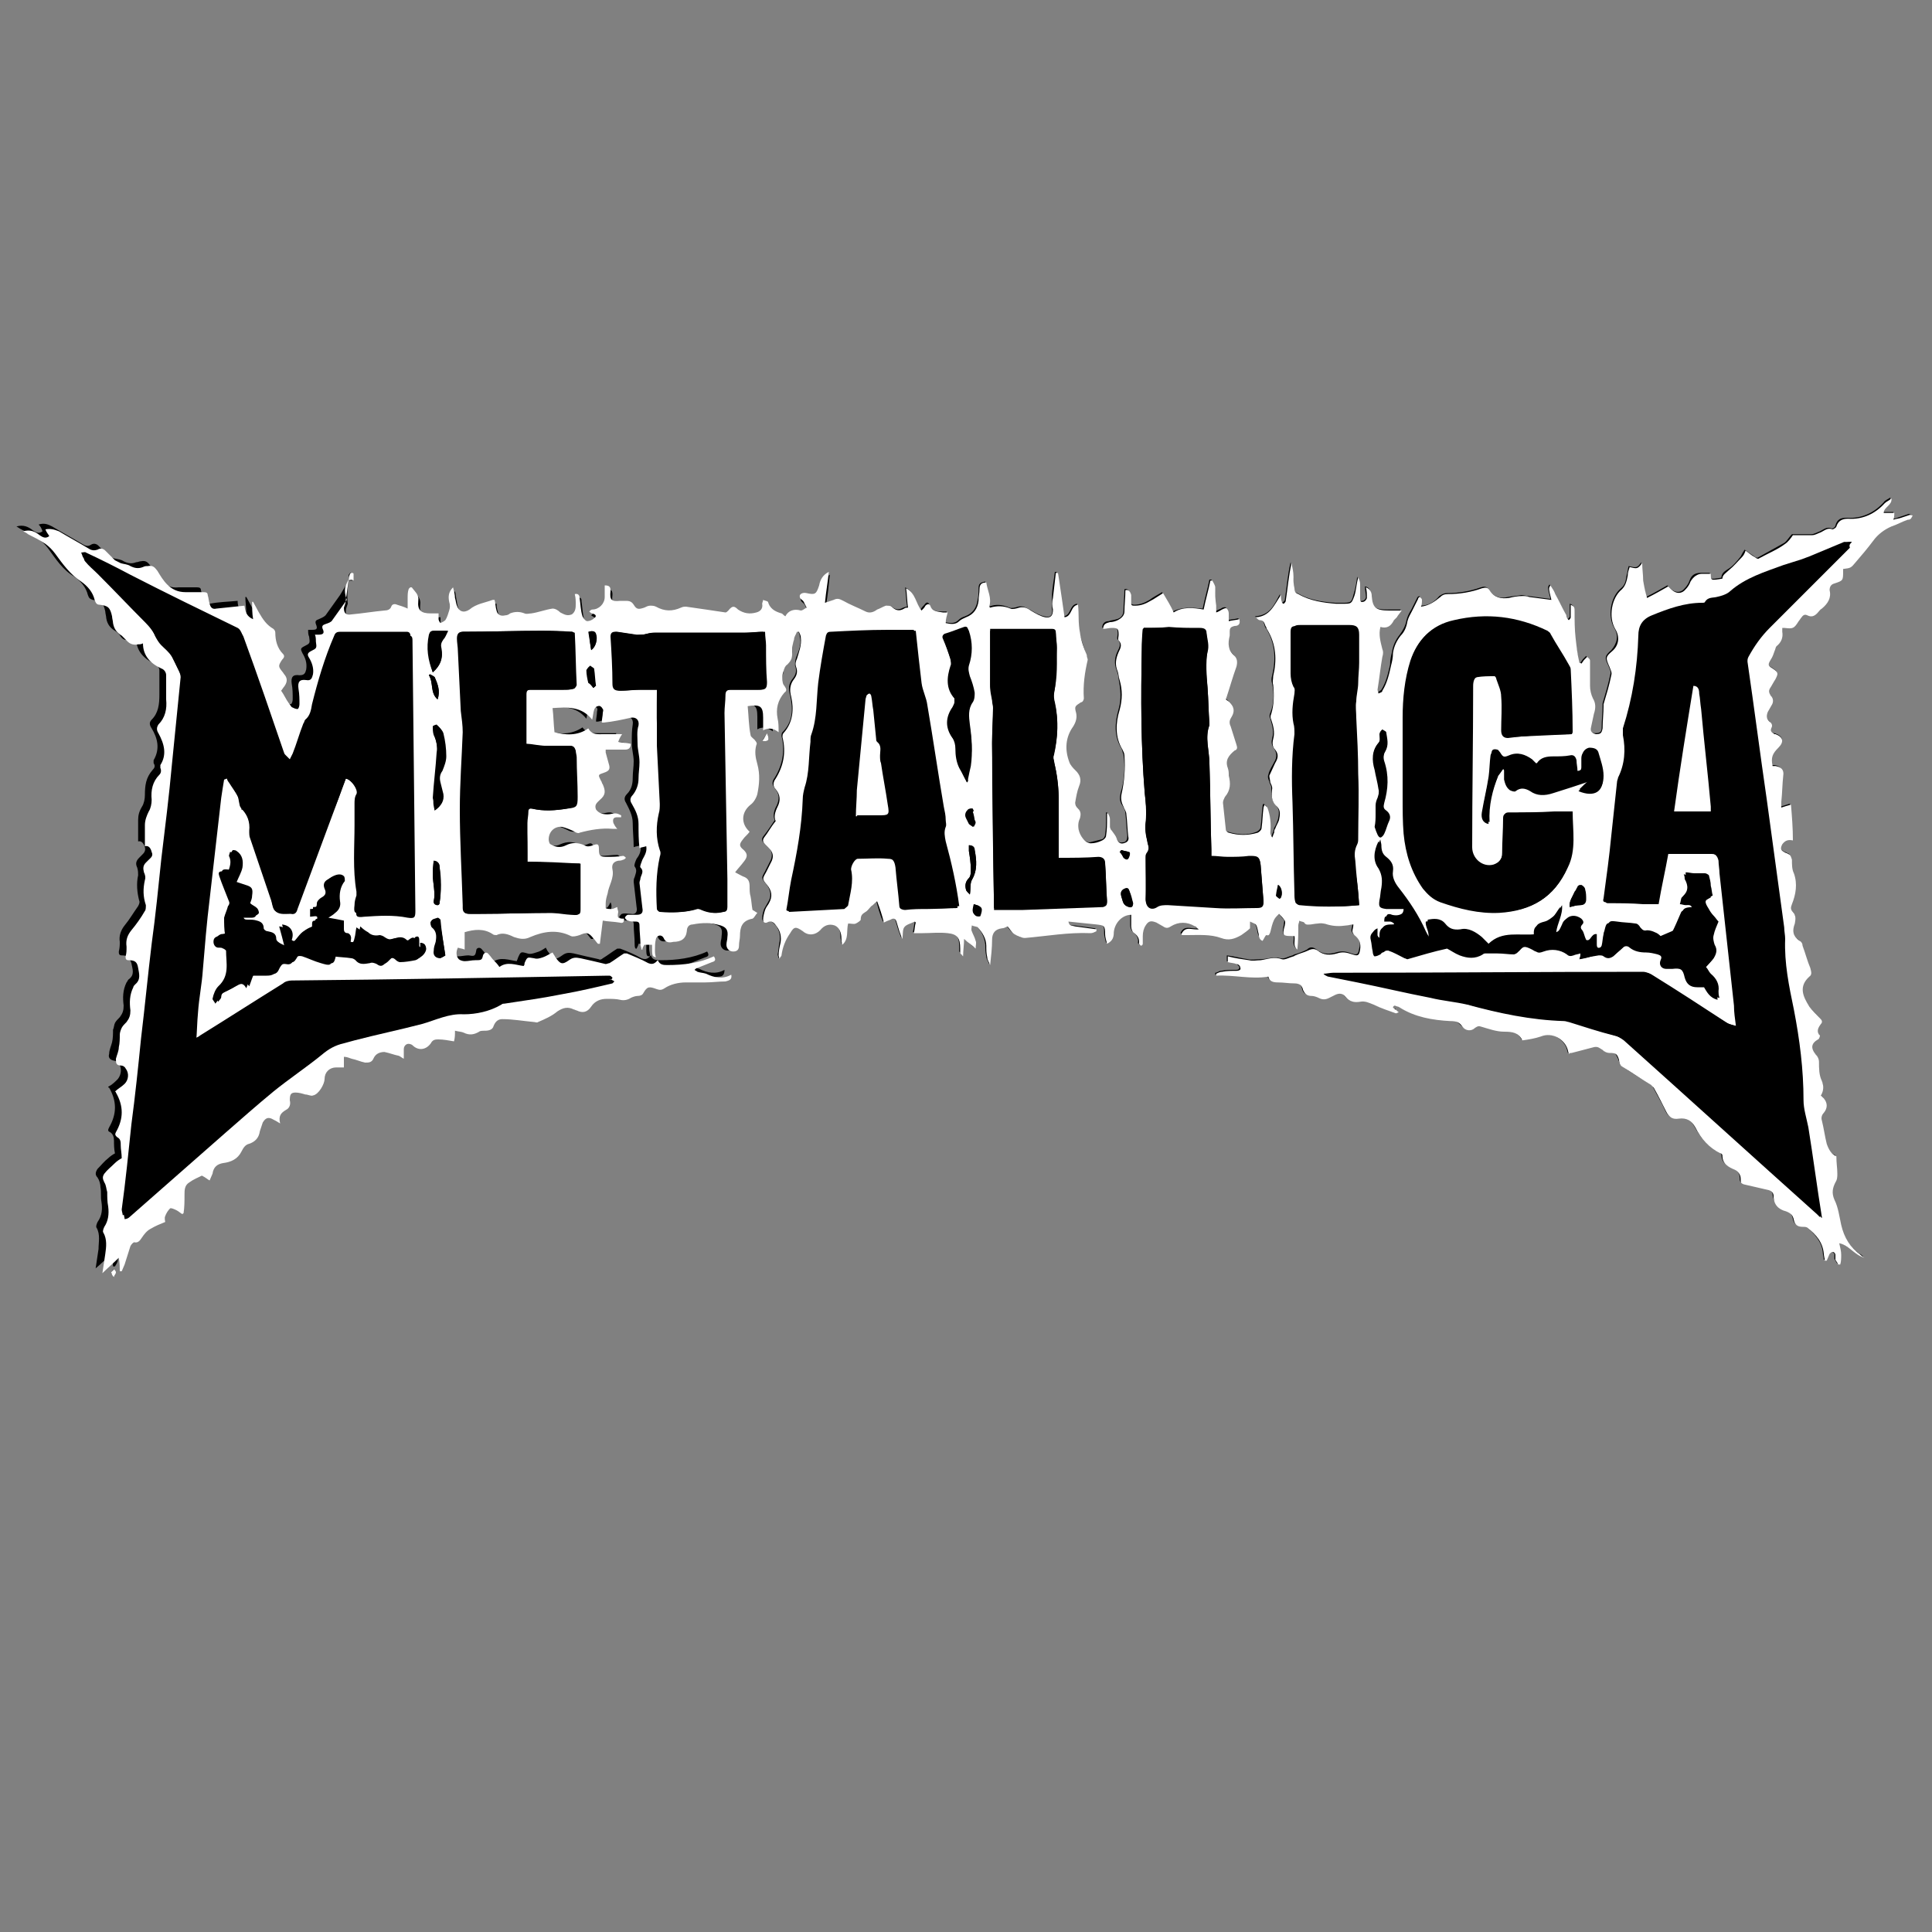 <?xml version="1.0" encoding="utf-8"?>
<!-- Generator: Adobe Illustrator 23.0.3, SVG Export Plug-In . SVG Version: 6.00 Build 0)  -->
<svg version="1.1" id="Layer_1" xmlns="http://www.w3.org/2000/svg" xmlns:xlink="http://www.w3.org/1999/xlink" x="0px" y="0px"
	 viewBox="0 0 200 200" style="enable-background:new 0 0 200 200;" xml:space="preserve">
<rect x="0" y="0" width="200" height="200" fill="#808080" stroke="none"/>
<style type="text/css">
	.st0{fill:#FFFFFF;}
</style>
<g id="UpwKZG.tif">
	<g>
		<path d="M36.1,60.1c-0.3,0.5-0.6,1-0.9,1.5c-0.5,0.7-1,1.4-1.5,2.1c-0.2,0.2-0.5,0.3-0.7,0.4c-0.3,0.1-0.4,0.2-0.3,0.5
			c0.2,0.5,0.1,0.6-0.4,0.6c-0.1,0-0.2,0-0.4,0c0,0.3,0,0.5,0.1,0.7c0.1,0.7,0.1,0.7-0.5,1c-0.4,0.2-0.4,0.3-0.2,0.7
			c0.3,0.5,0.5,1,0.4,1.7c-0.1,0.4-0.2,0.6-0.7,0.6c-0.7-0.1-0.9,0.2-0.8,0.9c0.1,0.5,0.1,1,0.1,1.6c0,0.2-0.1,0.5-0.2,0.5
			c-0.2,0-0.4-0.1-0.6-0.2c-0.1-0.1-0.2-0.2-0.3-0.4c-0.2-0.4-0.5-0.8-0.8-1.3c0.1-0.1,0.2-0.2,0.3-0.4c0.3-0.4,0.4-0.7,0.1-1.2
			c-0.1-0.2-0.2-0.3-0.3-0.4c-0.5-0.6-0.5-0.7,0-1.2c0.1-0.2,0.3-0.4,0.1-0.6c-0.5-0.6-0.7-1.4-0.8-2.2c0-0.1-0.1-0.3-0.2-0.4
			c-0.7-0.4-1.1-1.1-1.5-1.7c-0.2-0.4-0.4-0.7-0.6-1.1c0,0-0.1,0-0.1,0c0,0.6,0.1,1.1,0.1,1.8c-0.7-0.3-0.9-0.8-0.9-1.4
			c-1,0.1-1.9,0.1-2.9,0.3c-0.5,0.1-0.7-0.1-0.7-0.5c-0.1-0.3-0.1-0.6-0.2-0.9c0-0.2-0.1-0.3-0.4-0.3c-0.6,0-1.3,0-1.9,0
			c-0.8,0.1-1.4-0.2-1.9-0.8c-0.4-0.4-0.7-0.9-1-1.4c-0.3-0.4-0.5-0.6-1-0.5c-0.2,0-0.3,0.1-0.5,0.1c-0.5,0.2-0.9,0.1-1.3-0.1
			c-0.3-0.2-0.6-0.2-1-0.3c-0.2-0.1-0.5-0.1-0.6-0.3c-0.4-0.3-0.7-0.7-1-1c-0.2-0.2-0.5-0.3-0.8-0.1c-0.3,0.2-0.6,0.1-0.9-0.1
			c-1-0.6-2.1-1.2-3.1-1.8c-0.4-0.2-0.8-0.4-1.4-0.2c0.2,0.2,0.3,0.4,0.4,0.7c-0.4,0.3-0.7,0.1-1-0.1c-0.5-0.4-1-0.6-1.7-0.4
			c0.2,0.1,0.3,0.2,0.5,0.3c0.6,0.3,1.2,0.6,1.8,1c0.4,0.3,0.7,0.6,1,1c0.8,1.1,1.5,2.2,2.7,2.9c0.7,0.5,1.2,1.1,1.4,1.9
			c0.1,0.3,0.2,0.4,0.5,0.5c0.9,0.1,1.1,0.3,1.3,1.2c0,0.2,0.1,0.5,0.1,0.7c0.1,0.6,0.4,1,0.9,1.3c0.2,0.1,0.5,0.4,0.6,0.6
			c0.3,0.4,0.6,0.4,1.1,0.3c0.1,0,0.3-0.1,0.5-0.1c0,1.3,0.8,2.1,1.9,2.6c0.3,0.2,0.5,0.4,0.5,0.7c0,0.8,0,1.7,0,2.5
			c0,1-0.1,1.9-0.8,2.6c-0.3,0.3-0.2,0.6,0,0.9c0.6,1,0.9,2.1,0.2,3.3c0,0.1,0,0.2,0,0.3c0.2,0.3,0.1,0.5-0.1,0.7
			c-0.7,0.8-0.8,1.6-0.8,2.6c0,0.4-0.1,0.9-0.3,1.2c-0.3,0.5-0.4,0.9-0.4,1.4c0,0.7,0,1.5,0,2.2c0.4-0.1,0.6,0.3,0.7,0.6
			c0.1,0.4-0.1,0.6-0.3,0.8c-0.1,0.1-0.2,0.2-0.3,0.3c-0.3,0.3-0.4,0.6-0.2,1c0.1,0.3,0.1,0.6,0.1,0.8c-0.2,0.9-0.1,1.8,0.1,2.6
			c0.1,0.2,0,0.4-0.1,0.6c-0.5,0.7-0.9,1.4-1.4,2c-0.4,0.5-0.6,1.1-0.5,1.7c0,0.3,0,0.6-0.1,1c0,0.2,0,0.4,0.3,0.4
			c0.6,0,0.8,0.2,1,0.8c0.1,0.6,0.4,1.2-0.3,1.7c-0.1,0.1-0.1,0.2-0.2,0.3c-0.4,0.8-0.4,1.6-0.3,2.4c0,0.5-0.1,0.8-0.4,1.2
			c-0.2,0.2-0.4,0.4-0.5,0.6c-0.1,0.2-0.1,0.5-0.2,0.7c0,0.4,0,0.9-0.1,1.3c-0.1,0.4-0.3,0.8-0.3,1.2c-0.1,0.3,0,0.6,0.5,0.7
			c0.2,0,0.4,0.2,0.5,0.3c0.3,0.4,0.3,1.1-0.1,1.6c-0.3,0.3-0.6,0.6-1,0.8c0,0,0,0.1,0.1,0.1c0.8,1.4,0.8,2.7,0,4.1
			c-0.1,0.2-0.2,0.4,0.1,0.5c0.3,0.2,0.4,0.5,0.4,0.9c0,0.4,0,0.8,0.1,1.3c-0.2,0.1-0.5,0.3-0.7,0.5c-0.4,0.3-0.7,0.7-1.1,1.1
			c-0.2,0.3-0.3,0.6,0,0.9c0.2,0.3,0.3,0.7,0.3,1c0.1,0.5,0,1,0.1,1.5c0.1,0.7,0.1,1.4-0.4,2.1c-0.1,0.2-0.2,0.5-0.1,0.6
			c0.4,0.7,0.2,1.5,0.2,2.2c-0.1,0.7-0.2,1.3-0.3,2c0.6-0.5,1.1-1,1.7-1.6c0,0.6,0.1,1,0.1,1.4c0.1,0,0.1,0,0.2,0
			c0.1-0.2,0.3-0.4,0.3-0.7c0.2-0.6,0.4-1.3,0.6-1.9c0.1-0.2,0.3-0.4,0.4-0.4c0.4,0.1,0.6-0.2,0.8-0.5c0.3-0.3,0.6-0.7,0.9-0.9
			c0.4-0.3,1-0.5,1.5-0.7c0-0.2-0.1-0.4,0-0.6c0.1-0.3,0.2-0.6,0.5-0.8c0.1-0.1,0.5,0.1,0.7,0.2c0.2,0.1,0.4,0.3,0.6,0.4
			c0,0,0.1,0,0.1-0.1c0-0.6,0.1-1.3,0.1-1.9c0-0.5,0.1-1,0.5-1.3c0.5-0.3,1-0.5,1.3-0.7c0.3,0.2,0.5,0.3,0.8,0.5
			c0.1-0.2,0.2-0.5,0.3-0.7c0,0,0,0,0,0c0.1-0.6,0.5-1,1.1-1.1c0.8-0.1,1.6-0.4,1.9-1.2c0.2-0.4,0.4-0.6,0.8-0.8
			c0.6-0.2,1-0.7,1.1-1.3c0.1-0.3,0.2-0.6,0.3-0.9c0.3-0.5,0.6-0.5,1.1-0.3c0.2,0.1,0.4,0.2,0.7,0.4c-0.2-0.8,0.1-1.1,0.6-1.4
			c0.4-0.2,0.5-0.6,0.4-1c-0.1-0.5,0-0.7,0.6-0.8c0.3,0,0.6,0.1,1,0.2c0.3,0,0.5,0.2,0.8,0.1c0.5-0.1,1.2-1.2,1.2-1.7
			c0-0.7,0.4-1.2,1.2-1.2c0.3,0,0.5,0,0.8,0c0-0.4,0-0.7,0-1.1c0.3,0.1,0.6,0.2,0.8,0.2c0.5,0.1,0.9,0.3,1.4,0.4
			c0.4,0.1,0.7,0,0.9-0.5c0.2-0.5,0.6-0.7,1.1-0.6c0.5,0.1,1,0.2,1.5,0.4c0.2,0.1,0.3,0.2,0.5,0.3c0-0.4,0-0.7,0-1
			c0-0.2,0.1-0.5,0.3-0.5c0.1-0.1,0.4,0,0.6,0.1c0.7,0.5,1.5,0.5,1.9-0.2c0.2-0.3,0.5-0.4,0.8-0.4c0.5,0.1,1.1,0.1,1.6,0.2
			c0-0.4,0-0.7,0.1-1.1c0.3,0.1,0.6,0.1,0.9,0.2c0.6,0.2,1.1,0.2,1.6-0.1c0.2-0.1,0.4-0.1,0.6-0.1c0.4,0.1,0.7,0,0.9-0.5
			c0.1-0.5,0.5-0.7,0.9-0.7c1.1,0.1,2.2,0.2,3.3,0.3c0.1,0,0.3,0.1,0.4,0c0.7-0.3,1.4-0.6,2-1.1c0.6-0.5,1.1-0.5,1.7-0.2
			c0.1,0,0.2,0.1,0.3,0.1c0.6,0.3,1.1,0.2,1.5-0.4c0.4-0.6,1-0.7,1.6-0.8c0.5,0,0.9,0,1.4,0.1c0.4,0.1,0.7,0,1.1-0.2
			c0.2-0.1,0.5-0.2,0.7-0.2c0.3,0,0.4-0.1,0.6-0.3c0.4-0.7,0.7-0.8,1.4-0.4c0.3,0.1,0.5,0.1,0.8-0.1c0.7-0.4,1.4-0.6,2.2-0.6
			c0.7,0,1.3,0,2,0c0.7,0,1.4,0,2.1-0.1c0.4,0,0.6-0.2,0.6-0.7c-0.9,0.5-1.8,0.3-2.6-0.1c-0.3-0.1-0.6-0.2-0.9-0.2
			c-0.1,0-0.2-0.1-0.3-0.2c0.1-0.1,0.2-0.2,0.3-0.2c0.5-0.2,1-0.4,1.5-0.6c0.4-0.1,0.4-0.3,0.2-0.6c-1.5,0.7-3.2,0.9-4.8,0.9
			c-0.4,0-0.9,0-1-0.5c-0.3,0.3-0.5,0.5-1,0.3c-0.7-0.4-1.4-0.7-2.2-1c-0.1,0-0.2,0-0.3,0c-0.5,0.3-1,0.7-1.5,1
			c-0.1,0.1-0.3,0.2-0.4,0.1c-0.9-0.2-1.8-0.4-2.6-0.6c-0.5-0.1-0.8-0.1-1.2,0.2c-0.7,0.5-0.9,0.5-1.4-0.3c-0.1-0.1-0.2-0.3-0.3-0.5
			c-0.3,0.2-0.6,0.4-1,0.5c-0.3,0.1-0.6,0.2-0.9,0.1c-0.7-0.2-0.7-0.2-1,0.5c0,0.1-0.1,0.2-0.1,0.3c-0.8-0.1-1.7-0.5-2.5,0.1
			c-0.2-0.2-0.4-0.5-0.6-0.7c-0.2-0.2-0.3-0.4-0.5-0.6c-0.2-0.3-0.6-0.2-0.6,0.1c-0.1,0.6-0.2,0.6-0.8,0.5c-0.4,0-0.7,0.1-1.1,0.1
			c-0.2,0-0.5,0-0.6-0.2c-0.3-0.3-0.3-0.8-0.1-1.2c0.2,0.1,0.4,0.1,0.7,0.2c0-0.6,0-1.2,0-1.8c1-0.3,2-0.4,2.9,0.2
			c0.1,0.1,0.3,0.1,0.4,0.1c0.6-0.3,1.2-0.1,1.8,0.2c0.6,0.3,1.1,0.3,1.7,0c1.4-0.6,2.8-0.8,4.2-0.1c0.2,0.1,0.6,0,0.9-0.1
			c0.7-0.3,0.9-0.3,1.4,0.3c0.2,0.2,0.3,0.4,0.5,0.6c0.1,0,0.1,0,0.2,0c0.1-0.8,0.2-1.6,0.3-2.4c0.6,0.1,1.1,0.1,1.7,0.2
			c0.4,0,0.5,0,0.5-0.4c-0.7,0-0.7-0.1-0.6-0.7c0-0.2,0-0.3-0.1-0.5C63,93.8,62.9,94,62.7,94c-0.2,0-0.4,0-0.6-0.1
			c-0.1-0.1-0.1-0.3,0-0.5c0.1-0.3,0.2-0.7,0.2-1c0.1-0.9,0.7-1.6,0.5-2.5c-0.1-0.5,0.2-0.8,0.6-0.9c0.2-0.1,0.4-0.1,0.5-0.1
			c0.1,0,0.2-0.1,0.3-0.2c-0.1-0.1-0.2-0.2-0.3-0.2c-0.6,0-1.1,0.1-1.7,0.1c-0.7,0-0.8-0.1-0.8-0.8c0-0.5-0.2-0.6-0.6-0.4
			c-0.3,0.1-0.6,0.2-0.9,0c-0.6-0.3-1.2-0.3-1.9,0c-0.6,0.3-1.1,0.1-1.6-0.1c-0.1-0.1-0.2-0.4-0.2-0.5c0-0.8,0.7-1.4,1.4-1.3
			c0.5,0.1,0.9,0.3,1.3,0.5c0.2,0.1,0.4,0.1,0.5,0.1c1.1-0.4,2.2-0.5,3.4-0.4c0.1,0,0.3,0,0.5,0c-0.2-0.3-0.3-0.4-0.4-0.6
			c-0.2-0.4,0-0.5,0.4-0.6c0.1,0,0.3,0,0.4,0c0-0.1,0-0.1,0-0.2c-0.2-0.1-0.4-0.2-0.6-0.2c-0.3,0-0.5,0.1-0.8,0.1
			c-0.5,0.1-0.9,0-1.2-0.5c-0.3-0.5,0.1-0.7,0.4-1c0.5-0.6,0.6-0.9,0.3-1.6c-0.1-0.1-0.1-0.3-0.2-0.4c-0.3-0.6-0.3-0.6,0.3-0.8
			c0.6-0.3,0.7-0.4,0.5-1c-0.1-0.4-0.2-0.7-0.3-1.1c0-0.1,0-0.2,0-0.3c0.7,0,1.4,0,2,0c0.4,0,0.6-0.2,0.6-0.6
			c-0.4-0.1-0.8-0.1-1.3-0.2c0.2-0.3,0.3-0.5,0.4-0.8c-0.7,0-1.3,0-1.9,0c-0.6,0-1.2,0-1.6-0.6c-1.2,0.8-2.4,0.7-3.5,0.4
			c-0.1-0.9-0.1-1.7-0.2-2.5c1.5,0,3-0.2,4.1,1.2c0.1-0.4,0.1-0.7,0.2-1c0.1-0.2,0.3-0.4,0.4-0.4c0.2,0,0.4,0.2,0.5,0.3
			c0.1,0.1,0,0.3,0,0.4c0,0.3-0.1,0.7-0.1,1c0.2,0,0.2,0,0.2,0c0.9-0.2,1.8-0.4,2.8-0.5c0.5-0.1,0.9,0.2,0.8,0.8
			c-0.1,0.6-0.1,1.2-0.1,1.9c0,0.7,0.2,1.3,0.2,1.9c0,0.6-0.1,1.1-0.1,1.7c0,0.6-0.1,1.2-0.6,1.7c-0.3,0.3-0.3,0.6-0.1,0.9
			c0.3,0.6,0.7,1.3,0.7,2.1c0,0.8,0.1,1.7,0.1,2.5c0.2-0.1,0.5-0.1,0.7-0.2c0.1,0.6-0.1,1-0.4,1.4c-0.1,0.2-0.3,0.7-0.2,0.8
			c0.3,0.4,0.1,0.7,0,1.1c-0.1,0.2-0.1,0.3-0.1,0.5c0.1,0.9,0.2,1.7,0.3,2.6c0.1,0.5-0.1,0.8-0.6,0.7c-0.3,0-0.6-0.1-0.9,0
			c-0.1,0-0.2,0.2-0.3,0.3c0,0.1,0.2,0.2,0.3,0.3c0.3,0.1,0.5,0.1,0.8,0.1c0.3,0,0.4,0.1,0.4,0.4c0,0.7,0.1,1.3,0.1,2
			c0,0.2,0,0.4,0.1,0.5c0,0,0.1,0,0.1,0c0.1-0.2,0.2-0.4,0.2-0.5c0.3,0,0.5,0,0.8,0c0,1.3,0,1.3,0.4,1.3c0-0.3-0.1-0.5-0.1-0.8
			c0-0.4,0-0.8,0.1-1.1c0.1-0.5,0.6-0.5,0.8-0.1c0.2,0.5,0.6,0.5,1,0.4c0.7-0.1,1.3-0.3,1.4-1.1c0-0.3,0.2-0.6,0.6-0.7
			c1-0.1,2-0.2,2.9,0.1c0.7,0.2,0.8,0.5,0.7,1.2c0,0.3-0.1,0.5-0.1,0.8c0,0.4,0.3,0.7,0.7,0.7c0.4,0,0.6-0.2,0.6-0.6
			c0-0.3,0.1-0.6,0.1-1c0.1-0.9,0.3-1.6,1.3-1.8c0.2,0,0.3-0.4,0.5-0.6c-0.2-0.1-0.3-0.2-0.5-0.3c-0.1-0.4-0.1-0.9-0.2-1.4
			c0-0.3-0.1-0.7-0.1-1c0-0.4-0.1-0.8-0.5-1c-0.3-0.2-0.6-0.3-1-0.5c0.3-0.4,0.6-0.8,0.9-1.1c0.4-0.5,0.4-0.8,0-1.2
			c-0.4-0.4-0.5-0.7-0.1-1.1c0.2-0.3,0.5-0.6,0.7-0.8c-0.9-0.8-0.9-1.9,0.1-2.8c0.3-0.3,0.6-0.7,0.7-1.1c0.2-1,0.3-2.1,0-3.1
			c-0.2-0.7-0.2-1.3-0.1-2c0-0.1-0.1-0.3-0.1-0.4c-0.2-0.2-0.5-0.4-0.5-0.6c-0.1-1-0.2-2-0.3-3c1.3-0.2,1.6,0,1.6,1.2
			c0,0.1,0,0.2,0,0.4c0,0.3,0,0.6,0,0.9c0.5-0.3,1-0.2,1.6,0.2c0-0.5,0-1-0.1-1.4c-0.2-1-0.1-2,0.7-2.7c0.2-0.3,0.2-0.5,0-0.7
			C81,70.8,81,70.5,81,70.2c0-0.3,0.1-0.5,0.1-0.8c0.1-0.2,0.2-0.5,0.4-0.7c0.3-0.3,0.5-0.6,0.5-1c0-0.5,0.1-1.1,0.1-1.6
			c0-0.3,0.2-0.5,0.3-0.8c0.1,0,0.1,0,0.2,0c0.1,0.2,0.2,0.4,0.2,0.6c0.2,0.8-0.1,1.4-0.4,2.2c-0.1,0.3-0.1,0.6-0.1,0.8
			c0.2,0.5,0.1,0.9-0.2,1.3c-0.5,0.6-0.5,1.1-0.3,1.8c0.3,1.4,0.3,2.7-0.8,3.8c-0.1,0.1-0.1,0.3-0.1,0.4c0.4,1.5,0.1,3-0.7,4.3
			c-0.3,0.4-0.3,0.7,0,1.1c0.5,0.6,0.5,1.1,0.2,1.8c-0.3,0.5-0.4,1.1-0.2,1.5c-0.4,0.6-0.8,1.2-1.2,1.7c-0.2,0.3-0.1,0.5,0.1,0.7
			c0.1,0.1,0.2,0.2,0.4,0.4c0.4,0.3,0.5,0.8,0.3,1.3c-0.2,0.4-0.4,0.8-0.6,1.2c-0.4,0.7-0.4,0.7,0.1,1.3c0.5,0.6,0.6,1.3,0.2,1.9
			c-0.1,0.2-0.3,0.5-0.4,0.7c-0.1,0.3-0.2,0.6-0.2,1c0,0.2,0.2,0.4,0.4,0.3c0.5-0.2,0.7,0.1,1,0.4c0.4,0.5,0.5,1.1,0.4,1.7
			c-0.1,0.4-0.1,0.9-0.2,1.3c0,0.1,0.1,0.3,0.1,0.4c0.1-0.1,0.2-0.2,0.2-0.4c0.1-0.8,0.4-1.6,0.9-2.3c0.5-0.7,0.7-0.7,1.3-0.2
			c0.6,0.5,1.3,0.4,1.8-0.1c0.4-0.5,0.9-0.7,1.5-0.5c0.6,0.2,0.7,0.7,0.7,1.3c0,0.2,0.1,0.4,0.1,0.7c0.7-0.7,0.4-1.5,0.6-2.2
			c0.3,0,0.6,0.1,0.8,0c0.2-0.1,0.5-0.3,0.5-0.4c0-0.4,0.2-0.6,0.5-0.8c0.2-0.2,0.4-0.4,0.6-0.6c0.1-0.1,0.3-0.3,0.6-0.5
			c0.2,0.8,0.4,1.5,0.7,2.2c0.2-0.1,0.5-0.2,0.7-0.3c0.3-0.2,0.5-0.1,0.6,0.2c0.1,0.3,0.2,0.7,0.3,1c0.1,0.3,0.2,0.5,0.3,0.8
			c0.1-0.5,0-1,0.2-1.2c0.2-0.3,0.7-0.4,1.1-0.6c0,0,0.1,0.1,0.1,0.1c-0.1,0.4-0.1,0.7-0.2,1.1c0.3,0,0.6,0,0.9,0
			c0.9,0,1.8-0.1,2.6,0c1.1,0.1,1.3,0.5,1.3,1.6c0,0.1,0,0.3,0,0.4c0.1,0.1,0.2,0.2,0.3,0.4c0-0.7,0.1-1.2,0.1-1.8
			c0.5,0.4,0.8,0.7,1.2,1c0-0.4,0.1-0.6,0-0.8c-0.1-0.3-0.3-0.6-0.4-1c-0.1-0.2,0-0.4,0-0.6c0.2,0.1,0.5,0.1,0.6,0.2
			c0.5,0.5,0.8,1.1,0.9,1.9c0,0.4,0,0.8,0.1,1.2c0,0.3,0.2,0.5,0.3,0.8c0.1-0.9,0.2-1.7,0.2-2.6c0-0.7,0.3-1.1,1-1.2
			c0.2,0,0.4-0.1,0.6-0.2c0.2,0.3,0.4,0.6,0.7,0.8c0.3,0.2,0.7,0.5,1.1,0.4c2.3-0.2,4.5-0.6,6.8-0.5c0.2,0,0.4-0.1,0.6-0.2
			c0-0.1,0-0.1,0-0.2c-0.7-0.1-1.5-0.2-2.2-0.3c-0.3,0-0.6,0-0.7-0.5c1,0.1,1.9,0.2,2.9,0.3c0.9,0.1,0.9,0.2,0.9,1
			c0,0.3,0.1,0.6,0.2,1c0.5-0.4,0.6-0.8,0.7-1.2c0.1-1,0.9-1.8,1.8-1.8c0,0.4,0,0.8,0,1.2c0,0.2,0.1,0.5,0.2,0.6
			c0.4,0.3,0.7,0.7,0.6,1.2c0,0.1,0.1,0.1,0.2,0.2c0.1-0.1,0.2-0.2,0.2-0.2c0-0.3,0-0.6,0-0.8c0.1-0.4,0.2-0.8,0.3-1.1
			c0.3-0.5,0.6-0.6,1.1-0.3c0.2,0.1,0.5,0.3,0.7,0.4c0.3,0.2,0.5,0.2,0.8,0c0.8-0.5,1.7-0.5,2.5,0c0.1,0.1,0.2,0.2,0.4,0.3
			c-0.7,0.1-1.4-0.4-1.8,0.5c0.1,0,0.1,0.1,0.1,0.1c0.2,0,0.3,0,0.5,0c1.2-0.1,2.4-0.1,3.5,0.3c0.8,0.3,1.5,0.1,2.1-0.3
			c0.3-0.2,0.7-0.5,0.9-0.7c0-0.3,0-0.5,0-0.7c0.2,0.1,0.5,0.1,0.6,0.3c0.2,0.3,0.2,0.6,0.3,1c0.1,0.3,0.2,0.6,0.4,0.7
			c0.1-0.2,0.3-0.6,0.4-0.6c0.3,0.1,0.3-0.2,0.4-0.3c0.1-0.4,0.2-0.9,0.4-1.3c0.1-0.2,0.3-0.4,0.5-0.6c0.2,0.2,0.4,0.5,0.6,0.7
			c0.1,0.1,0,0.3,0,0.5c-0.2,1.1-0.2,1.2,0.9,1.1c0,0,0.1,0,0.1,0c0.1,0.5-0.2,1,0.3,1.4c0.1-0.8,0.1-1.6,0.1-2.5
			c0-0.2,0.1-0.3,0.1-0.5c0.2,0.1,0.4,0.1,0.5,0.2c0.2,0.2,0.5,0.2,0.7,0.2c0.6,0,1.2-0.1,1.7,0c0.7,0.2,1.4,0.2,2,0.1
			c0.2,0,0.4-0.1,0.7-0.1c0,0.3-0.1,0.5-0.1,0.7c0,0.1,0.1,0.3,0.2,0.4c0.6,0.4,0.8,0.8,0.6,1.5c-0.1,0.6-0.2,0.7-0.8,0.5
			c-0.5-0.2-1-0.3-1.6-0.1c-0.7,0.2-1.4,0.2-2-0.3c-0.4-0.3-0.7-0.3-1,0c-0.4,0.2-0.9,0.4-1.3,0.5c-0.1,0-0.1,0.1-0.2,0.1
			c-0.4,0.1-0.9,0.4-1.2,0.3c-0.8-0.2-1.4,0.1-2.2,0.1c-0.4,0-0.8,0.1-1.2,0c-0.7-0.1-1.4-0.3-2.2-0.4c0,0.2,0,0.4,0,0.6
			c0.3,0.1,0.6,0.1,0.9,0.2c0.2,0.1,0.3,0.3,0.4,0.4c0,0.3-0.2,0.3-0.4,0.3c-0.5,0-1,0-1.5,0.1c-0.2,0-0.4,0.2-0.6,0.2
			c0,0.1,0,0.1,0,0.2c1.8-0.1,3.5,0.4,5.4,0.1c0.1,0.5,0.5,0.6,1,0.6c0.6,0,1.1,0.1,1.7,0.1c0.5,0,0.8,0.2,0.9,0.7
			c0.1,0.4,0.4,0.6,0.9,0.6c0.2,0,0.5,0.1,0.7,0.2c0.4,0.2,0.7,0.2,1.1,0c0.2-0.1,0.4-0.2,0.6-0.3c0.4-0.2,0.8-0.2,1.1,0.2
			c0.4,0.5,0.9,0.7,1.5,0.5c0.5-0.1,0.9,0,1.4,0.3c0.7,0.4,1.5,0.6,2.3,0.9c0.1,0,0.2-0.1,0.3-0.1c-0.1-0.1-0.2-0.2-0.3-0.3
			c0,0-0.1,0-0.1,0c-0.1-0.1-0.2-0.1-0.2-0.2c0.1-0.1,0.2-0.2,0.2-0.2c0.2,0,0.3,0.1,0.5,0.2c1.6,1,3.3,1.3,5.2,1.4
			c0.6,0,0.9,0.2,1.3,0.6c0.3,0.4,1,0.5,1.3,0.1c0.2-0.2,0.4-0.2,0.7-0.1c0.8,0.2,1.6,0.5,2.3,0.5c0.9,0,1.5,0.1,1.9,0.9
			c0.6-0.1,1.3-0.1,1.9-0.4c1.2-0.5,2.5,0.4,2.8,1.4c0,0.1,0.1,0.3,0.1,0.4c0.1,0,0.2,0,0.3-0.1c0.8-0.2,1.5-0.4,2.3-0.6
			c0.3-0.1,0.6,0,0.9,0.3c0.2,0.2,0.4,0.3,0.7,0.3c0.7,0,0.7,0.1,1,0.7c0.1,0.3,0.2,0.6,0.3,0.7c1,0.7,2,1.3,3,1.9
			c0.1,0.1,0.3,0.2,0.3,0.3c0.4,0.8,0.9,1.6,1.3,2.5c0.3,0.6,0.6,0.8,1.3,0.7c0.8-0.1,1.3,0.2,1.7,0.9c0.6,1.1,1.4,2.1,2.6,2.7
			c0.1,0.1,0.2,0.2,0.2,0.2c0,0.9,0.6,1.2,1.3,1.5c0.2,0.1,0.4,0.3,0.5,0.5c0.1,0.2,0.1,0.4,0.1,0.6c0,0.2,0.1,0.3,0.3,0.4
			c0.9,0.2,1.7,0.4,2.6,0.6c0.3,0.1,0.5,0.3,0.5,0.6c0.1,0.8,0.6,1.3,1.3,1.6c0.5,0.1,0.7,0.4,0.8,0.9c0.1,0.5,0.4,0.7,0.9,0.7
			c0.2,0,0.4,0,0.5,0.1c0.8,0.7,1.6,1.5,1.7,2.7c0,0.2,0.1,0.5,0.1,0.7c0.1,0,0.1,0,0.2,0c0.1-0.2,0.2-0.5,0.3-0.7
			c0.1-0.1,0.2-0.2,0.3-0.2c0.1,0.1,0.2,0.2,0.3,0.3c0,0.2,0,0.3,0,0.5c0.1,0.2,0.2,0.4,0.3,0.5c0.1,0,0.1,0,0.2,0
			c0-0.3,0.1-0.7,0.1-1c0-0.4-0.1-0.7-0.2-1.2c1.1,0.3,1.6,1.3,2.6,1.5c-0.2-0.2-0.3-0.3-0.4-0.3c-1.1-0.8-1.7-1.8-2-3.1
			c-0.2-0.9-0.4-1.8-0.7-2.6c-0.3-0.7-0.2-1.2,0.1-1.8c0.1-0.3,0.2-0.6,0.2-0.9c0-0.6,0-1.2-0.1-1.8c-0.5-0.2-0.9-0.7-1-1.3
			c-0.2-0.8-0.3-1.6-0.5-2.4c-0.1-0.3,0-0.5,0.2-0.8c0.4-0.5,0.4-1,0-1.5c-0.1-0.1-0.2-0.2-0.3-0.3c0.4-0.5,0.4-1,0.1-1.5
			c-0.3-0.7-0.3-1.3-0.3-2c0-0.2-0.1-0.5-0.3-0.7c-0.6-0.6-0.5-1.1,0.2-1.6c0.1-0.1,0.3-0.4,0.2-0.4c-0.4-0.5-0.2-0.8,0.1-1.2
			c0.2-0.2,0.1-0.4-0.1-0.6c-0.4-0.4-0.8-0.8-1.1-1.2c-0.8-1-1.2-2,0-3.1c0.3-0.3,0.2-0.6,0.1-0.9c-0.3-0.8-0.5-1.5-0.8-2.3
			c-0.1-0.2-0.2-0.4-0.3-0.5c-0.7-0.5-0.8-1-0.5-1.8c0.2-0.4,0.2-0.9-0.2-1.2c-0.3-0.3-0.2-0.5-0.1-0.8c0.4-1,0.6-2.1,0.2-3.2
			c-0.2-0.4-0.2-0.9-0.2-1.4c0-0.3-0.1-0.5-0.4-0.6c-0.1-0.1-0.3-0.1-0.4-0.2c-0.4-0.2-0.4-0.5-0.2-0.8c0.2-0.4,0.6-0.5,1.1-0.4
			c-0.1-1.3-0.2-2.5-0.2-3.7c-0.4,0.1-0.6,0.2-1,0.3c0-0.2,0-0.4,0-0.6c0.1-0.9,0.1-1.8,0.2-2.7c0-0.6-0.2-0.9-0.8-1
			c-0.1,0-0.2,0-0.3,0c-0.2-0.9-0.1-1.3,0.6-1.9c0.7-0.6,0.6-1.1-0.3-1.4c0,0-0.1,0-0.1,0c-0.3-0.1-0.5-0.3-0.3-0.7
			c0-0.1,0-0.4-0.1-0.5c-0.4-0.4-0.5-0.6-0.3-1.1c0.1-0.3,0.2-0.5,0.4-0.7c0.2-0.4,0.2-0.7-0.1-1c-0.2-0.2-0.2-0.4-0.1-0.7
			c0.2-0.3,0.4-0.7,0.6-1c0.4-0.6,0.3-0.7-0.3-1.1c-0.5-0.3-0.5-0.4-0.2-0.9c0.2-0.3,0.3-0.6,0.4-0.9c0.1-0.2,0.1-0.4,0.2-0.5
			c0.5-0.4,0.7-0.9,0.6-1.5c0-0.1,0-0.2,0-0.4c0.1,0,0.2,0,0.2,0c0.9,0.2,1,0.1,1.5-0.7c0.1-0.1,0.2-0.3,0.3-0.4
			c0.1-0.3,0.3-0.3,0.6-0.2c0.4,0.2,0.7,0.1,1-0.2c0.1-0.2,0.3-0.3,0.5-0.5c0.6-0.5,1-1,0.8-1.9c-0.1-0.3,0.1-0.6,0.5-0.7
			c0.9-0.3,0.9-0.3,0.9-1.3c0-0.1,0-0.1,0-0.2c0.8-0.1,0.8-0.1,1.3-0.7c0.6-0.7,1.3-1.4,1.8-2.2c0.5-0.7,1.1-1.1,1.9-1.5
			c0.6-0.3,1.1-0.5,1.7-0.7c0.1,0,0.2-0.1,0.3-0.1c0.1-0.1,0.1-0.2,0.2-0.3c-0.1,0-0.2-0.1-0.3-0.1c-0.3,0.1-0.6,0.2-0.9,0.3
			c-0.3,0.1-0.5,0.2-0.8,0.2c0-0.3,0.1-0.5,0.1-0.7c-0.3,0-0.7,0-1.1,0c-0.1-0.6,0.8-0.7,0.8-1.5c-0.3,0.2-0.6,0.3-0.7,0.5
			c-1,1.1-2.3,1.7-3.8,1.6c-0.6,0-1,0.1-1.2,0.8c0,0.2-0.4,0.4-0.4,0.3c-0.5-0.2-0.8,0.1-1.2,0.3c-0.3,0.1-0.6,0.3-0.9,0.3
			c-0.7,0-1.3,0-2,0c-0.3,0.3-0.5,0.7-0.8,0.9c-0.9,0.5-1.8,1-2.7,1.5c-0.1,0.1-0.3,0-0.4-0.1c-0.3-0.2-0.6-0.4-1-0.7
			c-0.2,0.3-0.3,0.5-0.4,0.7c-0.4,0.5-0.8,1-1.3,1.3c-0.3,0.2-0.7,0.4-0.7,0.9c-1.2,0.2-1.2,0.2-1.2-0.5c-0.3,0-0.6,0-0.9,0
			c-0.6,0-1,0.2-1.2,0.8c-0.1,0.3-0.3,0.6-0.5,0.8c-0.4,0.5-1,0.5-1.5,0c-0.1-0.1-0.2-0.2-0.3-0.3c-0.7,0.4-1.4,0.8-2.2,1.2
			c-0.1-0.7-0.3-1.2-0.4-1.8c-0.1-0.6-0.1-1.1-0.1-1.8c-0.4,0.6-0.5,0.6-1.3,0.4c-0.1,0.3-0.1,0.6-0.2,0.9c-0.1,0.5-0.1,1-0.6,1.4
			c-1.1,0.9-1.4,2.9-0.7,4.1c0.5,0.8,0.3,1.6-0.3,2.3c-0.7,0.6-0.7,0.8-0.3,1.6c0.1,0.3,0.3,0.6,0.2,0.9c-0.2,1-0.5,2-0.8,3
			c0,0.1,0,0.1,0,0.2c0,0.8-0.1,1.6-0.1,2.3c0,0.5-0.2,0.6-0.7,0.6c-0.4,0-0.6-0.3-0.5-0.7c0.1-0.5,0.2-0.9,0.3-1.4
			c0.2-0.5,0.1-1-0.1-1.6c-0.2-0.4-0.2-0.8-0.3-1.3c0-0.9,0-1.7,0-2.6c0-0.1-0.2-0.2-0.3-0.4c-0.1,0.1-0.2,0.2-0.3,0.3
			c-0.1,0.1-0.2,0.3-0.3,0.4c-0.1,0-0.1,0-0.2-0.1c-0.1-0.9-0.3-1.8-0.4-2.6c-0.1-0.9-0.1-1.8-0.1-2.7c0-0.5-0.1-0.6-0.4-0.7
			c0,0.4,0,0.9,0,1.3c0,0.1-0.1,0.2-0.2,0.3c-0.1-0.1-0.2-0.2-0.2-0.3c0-0.1,0-0.2-0.1-0.3c-0.4-0.7-0.7-1.4-1.1-2.1
			c-0.1-0.3-0.3-0.6-0.5-0.9c-0.2,0.3-0.2,0.3,0.1,1.5c-0.8-0.1-1.5-0.2-2.3-0.3c-0.2,0-0.5-0.1-0.7-0.1c-0.5,0.1-0.9,0.1-1.4,0.2
			c-0.8,0.2-1.5,0-2-0.8c-0.2-0.3-0.5-0.3-0.8-0.2c-1.1,0.4-2.3,0.6-3.5,0.6c-0.3,0-0.5,0.1-0.8,0.3c-0.5,0.6-1.1,1-2,1
			c0-0.3,0.1-0.5,0.1-0.7c0-0.1-0.1-0.2-0.2-0.3c-0.1,0.1-0.2,0.1-0.2,0.2c-0.2,0.4-0.4,0.8-0.6,1.2c-0.2,0.3-0.4,0.7-0.5,1.1
			c-0.1,0.6-0.4,1.1-0.7,1.5c-0.4,0.5-0.7,1.1-0.8,1.8c-0.1,0.4-0.2,0.8-0.2,1.3c-0.2,0.9-0.4,1.8-0.9,2.6c-0.1,0.1-0.3,0.2-0.4,0.3
			c0-0.1-0.1-0.3-0.1-0.4c0.2-1.1,0.3-2.2,0.5-3.4c0-0.3,0-0.5,0-0.8c-0.2-0.7-0.4-1.4-0.2-2.3c0.7,0.2,1.1-0.1,1.4-0.7
			c0.1-0.1,0.2-0.2,0.3-0.3c0.2-0.2,0.3-0.4,0.5-0.7c-0.5,0-0.9,0-1.3,0c-1.4,0-1.7-0.2-1.8-1.5c0-0.4-0.1-0.8-0.6-0.9
			c0,0.4,0.1,0.8,0.1,1.1c0,0.2-0.2,0.4-0.4,0.4c-0.3,0.1-0.3-0.2-0.3-0.4c0-0.5,0-1,0-1.4c0-0.2-0.1-0.4-0.2-0.7
			c-0.1,0.7-0.2,1.3-0.4,1.9c-0.2,0.8-0.3,0.8-1.2,0.8c-0.2,0-0.5,0-0.7,0c-1.4-0.1-2.7-0.3-3.9-1c-0.3-0.1-0.4-0.3-0.4-0.6
			c0-0.4,0-0.8-0.1-1.2c0-0.5-0.1-0.9-0.2-1.4c-0.3,1.3-0.4,2.6-0.6,3.9c0,0.1-0.2,0.2-0.2,0.3c-0.1-0.1-0.2-0.1-0.2-0.2
			c-0.1-0.2-0.1-0.4-0.1-0.7c-0.6,1.1-1,2.2-2.6,2.3c0.2,0.1,0.3,0.3,0.4,0.3c0.4,0,0.5,0.3,0.6,0.6c0,0.1,0.1,0.3,0.2,0.4
			c0.9,1.5,1,3.1,0.6,4.8c-0.1,0.3-0.1,0.6,0,0.9c0.2,1,0.2,2-0.2,3c-0.1,0.2-0.1,0.4,0,0.6c0.2,0.7,0.4,1.3,0.2,2
			c-0.1,0.4-0.1,0.7,0.2,1.1c0.3,0.5,0.3,0.9,0,1.4c-0.2,0.4-0.5,0.8-0.6,1.3c-0.1,0.2,0,0.5,0.1,0.7c0,0.2,0.2,0.4,0.2,0.6
			c0,0.7,0,1.3,0.5,1.9c0.4,0.4,0.3,0.9,0.2,1.4c-0.1,0.3-0.2,0.6-0.4,0.9c0,0.1-0.1,0.3-0.1,0.4c-0.1,0.2-0.1,0.3-0.2,0.5
			c-0.1-0.2-0.2-0.3-0.2-0.5c0.1-0.9,0-1.8-0.3-2.6c0-0.1-0.2-0.2-0.3-0.3c-0.1,0.1-0.1,0.2-0.1,0.3c-0.1,0.7-0.1,1.4-0.2,2.1
			c0,0.2-0.2,0.4-0.4,0.5c-1,0.4-2,0.3-3,0c-0.1,0-0.3-0.2-0.3-0.3c-0.1-0.9-0.2-1.9-0.3-2.8c0-0.2,0.1-0.5,0.2-0.6
			c0.6-0.7,0.6-1.4,0.4-2.2c-0.1-0.3-0.1-0.6-0.1-0.8c-0.3-0.8,0.1-1.4,0.7-1.8c0.2-0.2,0.3-0.4,0.2-0.6c-0.2-0.6-0.4-1.3-0.6-1.9
			c-0.1-0.4-0.1-0.7,0.1-1c0.4-0.5,0.3-1.1-0.2-1.5c-0.1-0.1-0.3-0.3-0.4-0.3c0.4-1.2,0.7-2.3,1.1-3.4c0.1-0.4,0.1-0.8-0.2-1.1
			c-0.6-0.6-0.7-1.3-0.5-2.1c0-0.1,0-0.2,0-0.4c0-0.4,0.1-0.6,0.5-0.6c0.4-0.1,0.6-0.3,0.5-0.7c-0.4,0.1-0.7,0.1-1.1,0.2
			c0-0.3,0-0.5,0-0.8c0-0.2-0.1-0.4-0.2-0.5c-0.1-0.1-0.4,0-0.5,0.1c-0.2,0.1-0.3,0.1-0.6,0.3c0-0.3,0-0.5,0-0.7
			c0-0.6,0-1.3-0.1-1.9c0-0.2-0.2-0.5-0.3-0.7c-0.1,0-0.1,0-0.2,0c-0.2,1-0.5,2-0.7,3c-1.1-0.1-2.1-0.2-3.1,0.3
			c-0.4-0.7-0.7-1.3-1.1-2c-0.5,0.3-0.9,0.5-1.3,0.8c-0.5,0.3-1,0.5-1.6,0.5c-0.2,0-0.4-0.1-0.4-0.3c0-0.3,0-0.6,0-0.8
			c-0.1-0.4-0.3-0.6-0.6-0.5c0,0.8-0.1,1.5-0.1,2.2c0,0.5-0.3,0.8-0.7,0.9c-0.3,0.1-0.6,0.1-0.8,0.2c-0.4,0-0.7,0.2-0.7,0.7
			c0.3,0,0.6-0.1,0.9-0.1c0.6,0,0.7,0.1,0.7,0.7c0,0.2-0.1,0.5,0,0.6c0.4,0.4,0.2,0.8,0,1.2c-0.3,0.6-0.4,1.3-0.1,2
			c0.1,0.3,0.2,0.6,0.2,0.9c0.2,1,0.3,2.1,0,3.1c-0.4,1.4-0.5,2.8,0.3,4.1c0.1,0.2,0.1,0.4,0.2,0.6c0.2,1.4,0.1,2.7-0.3,4
			c-0.1,0.5-0.1,0.9,0.2,1.3c0.1,0.2,0.3,0.5,0.3,0.8c0.1,0.8,0.1,1.5,0.2,2.3c0,0.4-0.1,0.7-0.5,0.7c-0.4,0.1-0.5-0.2-0.7-0.5
			c-0.2-0.3-0.4-0.5-0.5-0.8c-0.1-0.1-0.2-0.3-0.2-0.4c0-0.3,0-0.6,0-0.8c0-0.2-0.1-0.4-0.2-0.6c0,0-0.1,0-0.1,0c0,0.2,0,0.3,0,0.5
			c0,0.6,0,1.2-0.1,1.8c0,0.2-0.2,0.5-0.4,0.5c-0.4,0.1-0.8,0.2-1.2,0.3c-0.2,0-0.4-0.1-0.5-0.2c-0.7-0.6-0.9-1.6-0.6-2.4
			c0.2-0.4,0.1-0.7-0.2-1c-0.1-0.2-0.3-0.4-0.3-0.6c0.1-0.6,0.2-1.2,0.4-1.7c0.3-0.7,0.1-1.2-0.4-1.7c-0.2-0.2-0.5-0.5-0.6-0.8
			c-0.5-1.3-0.4-2.6,0.4-3.7c0.3-0.5,0.4-0.9,0.3-1.4c-0.2-0.7-0.1-0.7,0.5-1.1c0.1-0.1,0.3-0.3,0.3-0.4c-0.1-1.3,0.1-2.7,0.4-4
			c0-0.2,0-0.3-0.1-0.5c-0.2-0.8-0.5-1.5-0.7-2.3c-0.1-0.9-0.1-1.9-0.2-2.9c-0.8,0.1-0.6,1.2-1.4,1.3c-0.2-1.4-0.4-2.7-0.6-4.1
			c-0.1-0.4,0-0.5-0.3-0.5c-0.1,0.9-0.3,1.7-0.3,2.6c0,0.4,0,0.8,0,1.2c0.1,0.6-0.1,1-0.8,0.8c-0.5-0.1-1-0.4-1.5-0.7
			c-0.4-0.2-0.7-0.4-1.2-0.3c-0.3,0.1-0.7,0.2-0.9,0.1c-0.7-0.3-1.4-0.4-2.1-0.1c0,0,0,0-0.1-0.1c0.3-0.9-0.3-1.6-0.3-2.5
			c-0.5,0.1-0.7,0.2-0.7,0.7c0,0.4,0,0.8-0.1,1.2c-0.1,0.8-0.5,1.4-1.3,1.7c-0.3,0.1-0.5,0.2-0.7,0.4c-0.4,0.4-0.9,0.3-1.4,0.2
			c0.1-0.4,0.2-0.7,0.2-1.1c-0.2,0-0.3,0-0.5,0c-0.5,0-1,0-1.3-0.7c-0.1-0.3-0.3-0.3-0.5,0c-0.1,0.1-0.3,0.3-0.4,0.5
			c-0.6-0.7-0.6-1.8-1.6-2.3c0.1,0.7,0.1,1.4,0.2,2c-0.2,0-0.3,0.1-0.4,0.1c-0.5,0.3-0.9,0.2-1.3-0.2C92.3,63,92,62.9,91.8,63
			c-0.3,0.1-0.6,0.2-0.9,0.4c-0.4,0.2-0.8,0.3-1.2,0.2c-0.8-0.3-1.5-0.7-2.3-1.1c-0.4-0.2-0.6-0.2-1-0.1c-0.2,0.1-0.5,0.2-0.9,0.3
			c0.2-1.1,0.3-2.2,0.4-3.2c-0.6,0.3-0.8,0.9-1,1.4c-0.2,0.9-0.3,1-1.3,0.8c-0.4-0.1-0.7,0.1-0.7,0.4c0,0.2,0.3,0.3,0.4,0.5
			c0.1,0.2,0.2,0.4,0.3,0.6c-0.2,0.1-0.4,0.3-0.6,0.3c-0.7-0.2-1.3,0-1.6,0.6c-0.1-0.1-0.3-0.3-0.4-0.3c-0.7-0.1-1.2-0.4-1.4-1.2
			c0-0.1-0.3-0.1-0.5-0.2c0,0.1-0.1,0.3-0.1,0.4c0.1,0.5-0.2,0.7-0.6,0.9c-0.7,0.2-1.3,0.1-1.9-0.3c-0.5-0.4-0.7-0.3-1,0.1
			c-0.1,0.1-0.2,0.2-0.3,0.2c-1.4-0.2-2.8-0.4-4.1-0.6c-0.2,0-0.4,0-0.5,0.1c-0.9,0.4-1.7,0.5-2.6-0.1C68,63,67.7,63,67.5,63.1
			c-0.2,0-0.4,0.2-0.6,0.2c-0.6,0.2-0.8,0.2-1.1-0.3c-0.2-0.3-0.5-0.4-0.8-0.4c-0.2,0-0.4,0-0.6,0c-1,0-1.1-0.1-1-1c0,0,0-0.1,0-0.1
			c0-0.4-0.2-0.5-0.6-0.5c0,0.4,0,0.8,0,1.2c0,0.7-0.6,1.3-1.3,1.3c-0.1,0-0.2,0.1-0.3,0.2c0.1,0.1,0.2,0.1,0.3,0.2
			c0.3,0.1,0.4,0.2,0.2,0.5c-0.2,0.2-0.5,0.3-0.7,0.3c-0.2,0-0.5-0.3-0.5-0.5c-0.2-0.6-0.2-1.3-0.3-1.9c0-0.3,0-0.5-0.5-0.4
			c0,0.3,0.1,0.6,0.1,1c0,0.4,0,0.8-0.4,1.1c-0.4,0.3-0.8,0.1-1.2-0.2c-0.3-0.2-0.6-0.4-0.8-0.4c-0.7,0.1-1.5,0.3-2.2,0.5
			c-0.2,0-0.5,0.1-0.7,0c-0.5-0.2-1-0.2-1.5,0c-0.2,0.1-0.3,0.1-0.5,0.2c-0.4,0.1-0.8,0-0.9-0.5c-0.1-0.4-0.2-0.7-0.2-1.1
			c-0.1,0-0.1,0-0.2,0c-0.8,0.3-1.7,0.4-2.4,1c-0.5,0.4-1,0.3-1.3-0.4c-0.1-0.3-0.2-0.6-0.2-0.8c-0.1-0.4-0.1-0.7-0.2-1.1
			c-0.5,0.5-0.5,1-0.4,1.5c0.1,0.3,0.1,0.6,0,0.9c-0.1,0.4-0.2,0.7-0.4,1c-0.1,0.1-0.3,0.2-0.5,0.3c-0.1-0.1-0.2-0.3-0.2-0.4
			c0-0.2,0-0.4,0-0.6c-0.3,0-0.6,0-0.8,0c-1,0-1.4-0.3-1.3-1.3c0.1-0.6-0.3-1-0.6-1.3c-0.2-0.2-0.4-0.2-0.4,0.1
			c-0.1,0.3-0.1,0.6-0.1,0.9c0,0.4,0,0.7,0,1.1c-0.4-0.2-0.8-0.3-1.1-0.4c-0.3-0.1-0.5-0.1-0.6,0.2c-0.1,0.3-0.4,0.4-0.7,0.4
			c-1.1,0.1-2.3,0.2-3.4,0.4c-0.6,0.1-0.8-0.1-0.8-0.7c0-0.3,0.1-0.5,0.2-0.8C35.9,61.5,36,60.7,36.1,60.1c0.1,0,0.4,0,0.4,0
			c0-0.2,0-0.4,0-0.7c0,0-0.1-0.1-0.2-0.1c-0.1,0-0.1,0.1-0.2,0.2C36.1,59.7,36.1,59.9,36.1,60.1z M79.4,75.9
			c-0.2,0.3-0.3,0.5-0.5,0.8C79.6,76.8,79.7,76.6,79.4,75.9z M11.5,131.7c0.1,0.2,0.2,0.4,0.2,0.5c0.1-0.2,0.2-0.3,0.2-0.5
			c0-0.1-0.1-0.2-0.2-0.3C11.7,131.5,11.6,131.6,11.5,131.7z"/>
		<path class="st0" d="M36.1,60c-0.1,0.7-0.2,1.4-0.3,2.1c0,0.3-0.1,0.5-0.2,0.8c0,0.6,0.2,0.8,0.8,0.7c1.1-0.1,2.3-0.3,3.4-0.4
			c0.3,0,0.6-0.1,0.7-0.4c0.1-0.3,0.4-0.3,0.6-0.2c0.3,0.1,0.7,0.2,1.1,0.4c0-0.4,0-0.8,0-1.1c0-0.3,0-0.6,0.1-0.9
			c0.1-0.2,0.3-0.3,0.4-0.1c0.3,0.4,0.7,0.7,0.6,1.3c-0.1,1,0.3,1.3,1.3,1.3c0.3,0,0.5,0,0.8,0c0,0.2,0,0.4,0,0.6
			c0,0.1,0.1,0.3,0.2,0.4c0.2-0.1,0.4-0.2,0.5-0.3c0.2-0.3,0.3-0.7,0.4-1c0.1-0.3,0.1-0.6,0-0.9c-0.1-0.5-0.1-1,0.4-1.5
			c0.1,0.4,0.2,0.8,0.2,1.1c0.1,0.3,0.1,0.6,0.2,0.8c0.2,0.6,0.7,0.8,1.3,0.4c0.7-0.6,1.6-0.7,2.4-1c0.1,0,0.1,0,0.2,0
			c0.1,0.4,0.1,0.8,0.2,1.1c0.1,0.5,0.5,0.6,0.9,0.5c0.2,0,0.4-0.1,0.5-0.2c0.5-0.2,1-0.2,1.5,0c0.2,0.1,0.5,0,0.7,0
			c0.7-0.1,1.5-0.4,2.2-0.5c0.3,0,0.6,0.2,0.8,0.4c0.4,0.2,0.7,0.4,1.2,0.2c0.4-0.3,0.4-0.7,0.4-1.1c0-0.3,0-0.6-0.1-1
			c0.4-0.1,0.5,0.2,0.5,0.4c0.1,0.6,0.1,1.3,0.3,1.9c0.1,0.2,0.3,0.5,0.5,0.5c0.2,0,0.5-0.1,0.7-0.3c0.3-0.2,0.2-0.4-0.2-0.5
			c-0.1,0-0.2-0.1-0.3-0.2c0.1-0.1,0.2-0.2,0.3-0.2c0.7,0,1.3-0.6,1.3-1.3c0-0.4,0-0.8,0-1.2c0.4,0,0.6,0.1,0.6,0.5c0,0,0,0.1,0,0.1
			c-0.1,0.9,0.1,1.1,1,1c0.2,0,0.4,0,0.6,0c0.4,0,0.6,0.1,0.8,0.4c0.3,0.5,0.5,0.5,1.1,0.3c0.2-0.1,0.4-0.2,0.6-0.2
			c0.2,0,0.4,0,0.6,0.1c0.9,0.5,1.7,0.5,2.6,0.1c0.2-0.1,0.4-0.1,0.5-0.1c1.4,0.2,2.8,0.4,4.1,0.6c0.1,0,0.2-0.1,0.3-0.2
			c0.4-0.5,0.6-0.5,1-0.1c0.6,0.4,1.2,0.5,1.9,0.3c0.4-0.1,0.7-0.4,0.6-0.9c0-0.1,0.1-0.3,0.1-0.4c0.2,0.1,0.4,0.1,0.5,0.2
			c0.2,0.7,0.7,1,1.4,1.2c0.1,0,0.2,0.2,0.4,0.3c0.3-0.6,0.9-0.8,1.6-0.6c0.2,0,0.4-0.2,0.6-0.3c-0.1-0.2-0.2-0.4-0.3-0.6
			c-0.1-0.2-0.4-0.3-0.4-0.5c-0.1-0.3,0.3-0.5,0.7-0.4c0.9,0.2,1,0.1,1.3-0.8c0.1-0.6,0.4-1.1,1-1.4c-0.1,1-0.3,2.1-0.4,3.2
			c0.3-0.1,0.6-0.2,0.9-0.3c0.4-0.2,0.6-0.1,1,0.1c0.7,0.4,1.5,0.7,2.3,1.1c0.4,0.2,0.8,0.1,1.2-0.2c0.3-0.1,0.6-0.3,0.9-0.4
			c0.2,0,0.5,0,0.6,0.1c0.4,0.4,0.8,0.5,1.3,0.2c0.1-0.1,0.3-0.1,0.4-0.1c-0.1-0.6-0.1-1.3-0.2-2c1,0.5,1,1.6,1.6,2.3
			c0.2-0.2,0.3-0.3,0.4-0.5c0.2-0.2,0.4-0.2,0.5,0c0.2,0.6,0.7,0.6,1.3,0.7c0.1,0,0.3,0,0.5,0c-0.1,0.4-0.2,0.7-0.2,1.1
			c0.5,0.1,1,0.2,1.4-0.2c0.2-0.2,0.5-0.3,0.7-0.4c0.8-0.3,1.2-0.9,1.3-1.7c0-0.4,0.1-0.8,0.1-1.2c0-0.5,0.2-0.7,0.7-0.7
			c0.1,0.8,0.6,1.6,0.3,2.5c0,0,0.1,0.1,0.1,0.1c0.7-0.2,1.4-0.2,2.1,0.1c0.2,0.1,0.6,0,0.9-0.1c0.4-0.1,0.8,0,1.2,0.3
			c0.5,0.3,1,0.6,1.5,0.7c0.6,0.1,0.8-0.2,0.8-0.8c-0.1-0.4-0.1-0.8,0-1.2c0.1-0.9,0.2-1.7,0.3-2.6c0.3,0,0.2,0,0.3,0.5
			c0.2,1.3,0.4,2.7,0.6,4.1c0.8-0.1,0.6-1.2,1.4-1.3c0.1,1,0,1.9,0.2,2.9c0.1,0.8,0.4,1.6,0.7,2.3c0,0.2,0.1,0.4,0.1,0.5
			c-0.3,1.3-0.5,2.6-0.4,4c0,0.1-0.1,0.4-0.3,0.4c-0.6,0.4-0.7,0.4-0.5,1.1c0.1,0.5,0,0.9-0.3,1.4c-0.8,1.1-0.9,2.4-0.4,3.7
			c0.1,0.3,0.4,0.6,0.6,0.8c0.5,0.5,0.7,1,0.4,1.7c-0.2,0.5-0.3,1.1-0.4,1.7c0,0.2,0.1,0.4,0.3,0.6c0.3,0.3,0.3,0.6,0.2,1
			c-0.4,0.8-0.1,1.8,0.6,2.4c0.1,0.1,0.4,0.2,0.5,0.2c0.4,0,0.8-0.1,1.2-0.3c0.2-0.1,0.4-0.3,0.4-0.5c0.1-0.6,0.1-1.2,0.1-1.8
			c0-0.2,0-0.3,0-0.5c0,0,0.1,0,0.1,0c0.1,0.2,0.2,0.4,0.2,0.6c0,0.3,0,0.6,0,0.8c0,0.1,0.1,0.3,0.2,0.4c0.2,0.3,0.4,0.5,0.5,0.8
			c0.1,0.3,0.3,0.6,0.7,0.5c0.4-0.1,0.6-0.3,0.5-0.7c-0.1-0.8-0.1-1.5-0.2-2.3c0-0.3-0.2-0.5-0.3-0.8c-0.2-0.4-0.3-0.8-0.2-1.3
			c0.3-1.3,0.4-2.7,0.3-4c0-0.2-0.1-0.4-0.2-0.6c-0.8-1.3-0.7-2.8-0.3-4.1c0.3-1.1,0.3-2.1,0-3.1c-0.1-0.3-0.1-0.6-0.2-0.9
			c-0.3-0.7-0.2-1.3,0.1-2c0.2-0.4,0.4-0.8,0-1.2c-0.1-0.1,0-0.4,0-0.6c0-0.6-0.1-0.7-0.7-0.7c-0.3,0-0.6,0.1-0.9,0.1
			c0-0.5,0.3-0.6,0.7-0.7c0.3,0,0.6-0.1,0.8-0.2c0.4-0.2,0.7-0.5,0.7-0.9c0-0.7,0.1-1.4,0.1-2.2c0.3-0.1,0.5,0.1,0.6,0.5
			c0,0.3,0,0.6,0,0.8c0,0.3,0.1,0.3,0.4,0.3c0.6,0,1.1-0.2,1.6-0.5c0.4-0.2,0.8-0.5,1.3-0.8c0.4,0.7,0.8,1.3,1.1,2
			c0.9-0.6,2-0.5,3.1-0.3c0.2-1,0.5-2,0.7-3c0.1,0,0.1,0,0.2,0c0.1,0.2,0.3,0.5,0.3,0.7c0,0.6,0,1.3,0.1,1.9c0,0.2,0,0.4,0,0.7
			c0.3-0.1,0.4-0.2,0.6-0.3c0.2-0.1,0.4-0.2,0.5-0.1c0.1,0.1,0.2,0.3,0.2,0.5c0,0.2,0,0.5,0,0.8c0.4-0.1,0.7-0.1,1.1-0.2
			c0.1,0.4,0,0.7-0.5,0.7c-0.4,0.1-0.5,0.2-0.5,0.6c0,0.1,0,0.3,0,0.4c-0.2,0.8-0.2,1.5,0.5,2.1c0.3,0.3,0.3,0.7,0.2,1.1
			c-0.4,1.1-0.7,2.2-1.1,3.4c0.1,0.1,0.3,0.2,0.4,0.3c0.5,0.5,0.5,1,0.2,1.5c-0.2,0.3-0.3,0.6-0.1,1c0.2,0.6,0.4,1.3,0.6,1.9
			c0.1,0.3,0.1,0.5-0.2,0.6c-0.6,0.5-1,1-0.7,1.8c0.1,0.3,0.1,0.5,0.1,0.8c0.2,0.8,0.2,1.5-0.4,2.2c-0.1,0.2-0.2,0.4-0.2,0.6
			c0.1,0.9,0.2,1.9,0.3,2.8c0,0.1,0.2,0.3,0.3,0.3c1,0.3,2,0.3,3,0c0.2-0.1,0.4-0.3,0.4-0.5c0.1-0.7,0.1-1.4,0.2-2.1
			c0-0.1,0.1-0.2,0.1-0.3c0.1,0.1,0.2,0.2,0.3,0.3c0.3,0.8,0.4,1.7,0.3,2.6c0,0.2,0.1,0.3,0.2,0.5c0.1-0.2,0.1-0.3,0.2-0.5
			c0-0.1,0-0.3,0.1-0.4c0.1-0.3,0.3-0.6,0.4-0.9c0.1-0.5,0.2-1-0.2-1.4c-0.6-0.5-0.6-1.2-0.5-1.9c0-0.2-0.1-0.4-0.2-0.6
			c0-0.2-0.1-0.5-0.1-0.7c0.2-0.4,0.4-0.9,0.6-1.3c0.3-0.5,0.4-0.9,0-1.4c-0.3-0.3-0.3-0.7-0.2-1.1c0.2-0.7,0-1.4-0.2-2
			c-0.1-0.2-0.1-0.4,0-0.6c0.3-1,0.3-2,0.2-3c-0.1-0.3,0-0.6,0-0.9c0.4-1.7,0.3-3.3-0.6-4.8c-0.1-0.1-0.1-0.3-0.2-0.4
			c-0.1-0.3-0.2-0.6-0.6-0.6c-0.1,0-0.2-0.1-0.4-0.3c1.5-0.1,1.9-1.3,2.6-2.3c0,0.3,0,0.5,0.1,0.7c0,0.1,0.1,0.2,0.2,0.2
			c0.1-0.1,0.2-0.2,0.2-0.3c0.2-1.3,0.3-2.6,0.6-3.9c0.1,0.5,0.2,0.9,0.2,1.4c0,0.4,0,0.8,0.1,1.2c0,0.3,0.1,0.5,0.4,0.6
			c1.2,0.7,2.6,0.9,3.9,1c0.2,0,0.5,0,0.7,0c0.9,0,0.9,0,1.2-0.8c0.2-0.6,0.2-1.2,0.4-1.9c0.1,0.2,0.2,0.4,0.2,0.7c0,0.5,0,1,0,1.4
			c0,0.2,0,0.5,0.3,0.4c0.2,0,0.4-0.3,0.4-0.4c0-0.4,0-0.7-0.1-1.1c0.5,0.2,0.6,0.6,0.6,0.9c0.1,1.2,0.4,1.5,1.8,1.5
			c0.4,0,0.8,0,1.3,0c-0.2,0.3-0.4,0.5-0.5,0.7c-0.1,0.1-0.2,0.2-0.3,0.3c-0.3,0.6-0.7,0.9-1.4,0.7c-0.2,0.8,0,1.5,0.2,2.3
			c0.1,0.2,0.1,0.5,0,0.8c-0.2,1.1-0.3,2.2-0.5,3.4c0,0.1,0.1,0.3,0.1,0.4c0.1-0.1,0.4-0.1,0.4-0.3c0.5-0.8,0.7-1.7,0.9-2.6
			c0.1-0.4,0.2-0.8,0.2-1.3c0.1-0.7,0.4-1.3,0.8-1.8c0.4-0.4,0.6-0.9,0.7-1.5c0.1-0.4,0.3-0.7,0.5-1.1c0.2-0.4,0.4-0.8,0.6-1.2
			c0-0.1,0.1-0.2,0.2-0.2c0.1,0.1,0.2,0.2,0.2,0.3c0,0.2,0,0.5-0.1,0.7c0.8-0.1,1.4-0.5,2-1c0.2-0.2,0.4-0.3,0.8-0.3
			c1.2,0,2.4-0.2,3.5-0.6c0.4-0.1,0.6-0.1,0.8,0.2c0.5,0.8,1.2,0.9,2,0.8c0.4-0.1,0.9-0.2,1.4-0.2c0.2,0,0.5,0,0.7,0.1
			c0.8,0.1,1.5,0.2,2.3,0.3c-0.3-1.2-0.3-1.2-0.1-1.5c0.2,0.3,0.4,0.6,0.5,0.9c0.4,0.7,0.7,1.4,1.1,2.1c0.1,0.1,0,0.2,0.1,0.3
			c0,0.1,0.1,0.2,0.2,0.3c0.1-0.1,0.2-0.2,0.2-0.3c0-0.4,0-0.9,0-1.3c0.4,0.2,0.4,0.3,0.4,0.7c0,0.9,0,1.8,0.1,2.7
			c0.1,0.9,0.2,1.8,0.4,2.6c0.1,0,0.1,0,0.2,0.1c0.1-0.1,0.2-0.3,0.3-0.4c0.1-0.1,0.2-0.2,0.3-0.3c0.1,0.1,0.3,0.2,0.3,0.4
			c0,0.9,0,1.7,0,2.6c0,0.4,0.1,0.9,0.3,1.3c0.3,0.5,0.3,1,0.1,1.6c-0.1,0.5-0.2,0.9-0.3,1.4c-0.1,0.4,0.1,0.6,0.5,0.7
			c0.5,0,0.6-0.1,0.7-0.6c0-0.8,0.1-1.6,0.1-2.3c0-0.1,0-0.1,0-0.2c0.3-1,0.6-2,0.8-3c0.1-0.3-0.1-0.6-0.2-0.9
			c-0.4-0.9-0.4-1,0.3-1.6c0.7-0.6,0.8-1.5,0.3-2.3c-0.7-1.2-0.4-3.2,0.7-4.1c0.4-0.4,0.5-0.9,0.6-1.4c0-0.3,0.1-0.6,0.2-0.9
			c0.8,0.2,0.8,0.2,1.3-0.4c0,0.6,0.1,1.2,0.1,1.8c0.1,0.6,0.2,1.1,0.4,1.8c0.8-0.4,1.5-0.8,2.2-1.2c0.1,0.1,0.2,0.2,0.3,0.3
			c0.5,0.5,1.1,0.5,1.5,0c0.2-0.2,0.4-0.5,0.5-0.8c0.3-0.5,0.7-0.8,1.2-0.8c0.3,0,0.6,0,0.9,0c0,0.7,0,0.7,1.2,0.5
			c0-0.4,0.4-0.6,0.7-0.9c0.5-0.4,0.9-0.9,1.3-1.3c0.2-0.2,0.3-0.4,0.4-0.7c0.3,0.2,0.6,0.5,1,0.7c0.1,0.1,0.3,0.2,0.4,0.1
			c0.9-0.5,1.9-0.9,2.7-1.5c0.3-0.2,0.6-0.6,0.8-0.9c0.6,0,1.3,0,2,0c0.3,0,0.6-0.2,0.9-0.3c0.4-0.2,0.7-0.5,1.2-0.3
			c0.1,0,0.4-0.2,0.4-0.3c0.2-0.6,0.6-0.8,1.2-0.8c1.5,0.1,2.8-0.5,3.8-1.6c0.2-0.2,0.5-0.3,0.7-0.5c0.1,0.7-0.8,0.9-0.8,1.5
			c0.4,0,0.7,0,1.1,0c0,0.2,0,0.4-0.1,0.7c0.3-0.1,0.5-0.1,0.8-0.2c0.3-0.1,0.6-0.2,0.9-0.3c0.1,0,0.2,0,0.3,0.1
			c-0.1,0.1-0.1,0.2-0.2,0.3c-0.1,0.1-0.2,0.1-0.3,0.1c-0.6,0.2-1.1,0.5-1.7,0.7c-0.7,0.3-1.4,0.8-1.9,1.5c-0.6,0.8-1.2,1.5-1.8,2.2
			c-0.5,0.6-0.5,0.6-1.3,0.7c0,0.1,0,0.1,0,0.2c0,1,0,1-0.9,1.3c-0.4,0.1-0.5,0.4-0.5,0.7c0.2,0.8-0.2,1.4-0.8,1.9
			c-0.2,0.1-0.3,0.3-0.5,0.5c-0.3,0.3-0.6,0.4-1,0.2c-0.2-0.1-0.4-0.1-0.6,0.2c-0.1,0.1-0.2,0.3-0.3,0.4c-0.5,0.8-0.6,0.8-1.5,0.7
			c-0.1,0-0.1,0-0.2,0c0,0.1,0,0.3,0,0.4c0.1,0.6-0.1,1.1-0.6,1.5c-0.1,0.1-0.1,0.3-0.2,0.5c-0.1,0.3-0.2,0.6-0.4,0.9
			c-0.3,0.5-0.3,0.6,0.2,0.9c0.6,0.4,0.6,0.5,0.3,1.1c-0.2,0.3-0.4,0.7-0.6,1c-0.1,0.2-0.1,0.4,0.1,0.7c0.3,0.3,0.3,0.7,0.1,1
			c-0.1,0.2-0.3,0.5-0.4,0.7c-0.2,0.5-0.1,0.8,0.3,1.1c0.1,0.1,0.2,0.3,0.1,0.5c-0.2,0.4,0,0.5,0.3,0.7c0,0,0.1,0,0.1,0
			c0.8,0.3,0.9,0.8,0.3,1.4c-0.6,0.6-0.8,1-0.6,1.9c0.1,0,0.2,0,0.3,0c0.6,0.1,0.9,0.4,0.8,1c-0.1,0.9-0.1,1.8-0.2,2.7
			c0,0.2,0,0.3,0,0.6c0.3-0.1,0.6-0.2,1-0.3c0.1,1.2,0.2,2.4,0.2,3.7c-0.5-0.1-0.8,0-1.1,0.4c-0.2,0.4-0.2,0.6,0.2,0.8
			c0.1,0.1,0.3,0.1,0.4,0.2c0.3,0.1,0.3,0.3,0.4,0.6c0,0.5,0,1,0.2,1.4c0.4,1.1,0.2,2.2-0.2,3.2c-0.1,0.3-0.2,0.5,0.1,0.8
			c0.3,0.3,0.3,0.7,0.2,1.2c-0.3,0.8-0.2,1.3,0.5,1.8c0.2,0.1,0.3,0.3,0.3,0.5c0.3,0.8,0.5,1.6,0.8,2.3c0.1,0.4,0.2,0.7-0.1,0.9
			c-1.1,1-0.7,2,0,3.1c0.3,0.4,0.7,0.8,1.1,1.2c0.2,0.2,0.3,0.4,0.1,0.6c-0.3,0.4-0.5,0.8-0.1,1.2c0,0.1-0.1,0.4-0.2,0.4
			c-0.7,0.4-0.8,0.9-0.2,1.6c0.2,0.2,0.3,0.5,0.3,0.7c0,0.7,0,1.4,0.3,2c0.2,0.5,0.2,1-0.1,1.5c0.1,0.1,0.2,0.2,0.3,0.3
			c0.4,0.5,0.4,1,0,1.5c-0.2,0.2-0.3,0.5-0.2,0.8c0.2,0.8,0.3,1.6,0.5,2.4c0.2,0.6,0.5,1.1,1,1.3c0,0.7,0.1,1.2,0.1,1.8
			c0,0.3,0,0.6-0.2,0.9c-0.3,0.6-0.4,1.1-0.1,1.8c0.4,0.8,0.5,1.7,0.7,2.6c0.3,1.3,0.9,2.3,2,3.1c0.1,0.1,0.2,0.2,0.4,0.3
			c-1.1-0.3-1.6-1.3-2.6-1.5c0.1,0.5,0.2,0.8,0.2,1.2c0,0.3,0,0.7-0.1,1c-0.1,0-0.1,0-0.2,0c-0.1-0.2-0.2-0.3-0.3-0.5
			c0-0.2,0-0.3,0-0.5c0-0.1-0.1-0.3-0.3-0.3c-0.1,0-0.2,0.1-0.3,0.2c-0.1,0.2-0.2,0.5-0.3,0.7c-0.1,0-0.1,0-0.2,0
			c0-0.2-0.1-0.5-0.1-0.7c-0.1-1.2-0.8-2-1.7-2.7c-0.1-0.1-0.3-0.1-0.5-0.1c-0.5,0-0.8-0.2-0.9-0.7c-0.1-0.5-0.3-0.7-0.8-0.9
			c-0.8-0.2-1.3-0.7-1.3-1.6c0-0.3-0.2-0.5-0.5-0.6c-0.9-0.2-1.7-0.4-2.6-0.6c-0.2-0.1-0.3-0.1-0.3-0.4c0-0.2,0-0.4-0.1-0.6
			c-0.1-0.2-0.3-0.4-0.5-0.5c-0.7-0.3-1.3-0.6-1.3-1.5c0-0.1-0.1-0.2-0.2-0.2c-1.2-0.6-2-1.5-2.6-2.7c-0.4-0.7-0.9-1-1.7-0.9
			c-0.6,0.1-1-0.1-1.3-0.7c-0.4-0.8-0.8-1.6-1.3-2.5c-0.1-0.1-0.2-0.2-0.3-0.3c-1-0.6-2-1.3-3-1.9c-0.2-0.1-0.3-0.5-0.3-0.7
			c-0.2-0.6-0.3-0.7-1-0.7c-0.2,0-0.5-0.1-0.7-0.3c-0.3-0.2-0.5-0.4-0.9-0.3c-0.8,0.2-1.5,0.4-2.3,0.6c-0.1,0-0.2,0-0.3,0.1
			c0-0.1-0.1-0.3-0.1-0.4c-0.3-1.1-1.6-1.9-2.8-1.4c-0.6,0.2-1.2,0.3-1.9,0.4c-0.4-0.8-1-0.9-1.9-0.9c-0.8,0-1.6-0.3-2.3-0.5
			c-0.3-0.1-0.4-0.1-0.7,0.1c-0.4,0.4-1,0.3-1.3-0.1c-0.3-0.5-0.7-0.6-1.3-0.6c-1.8-0.1-3.6-0.4-5.2-1.4c-0.1-0.1-0.3-0.1-0.5-0.2
			c-0.1,0-0.2,0.1-0.2,0.2c0.1,0.1,0.2,0.1,0.2,0.2c0,0,0.1,0,0.1,0c0.1,0.1,0.2,0.2,0.3,0.3c-0.1,0-0.2,0.1-0.3,0.1
			c-0.8-0.3-1.5-0.5-2.3-0.9c-0.5-0.2-0.9-0.4-1.4-0.3c-0.6,0.1-1.1,0-1.5-0.5c-0.3-0.4-0.7-0.4-1.1-0.2c-0.2,0.1-0.4,0.2-0.6,0.3
			c-0.4,0.2-0.7,0.2-1.1,0c-0.2-0.1-0.5-0.2-0.7-0.2c-0.5,0-0.7-0.2-0.9-0.6c-0.1-0.5-0.4-0.7-0.9-0.7c-0.6,0-1.1-0.1-1.7-0.1
			c-0.5,0-0.9-0.1-1-0.6c-1.8,0.3-3.6-0.2-5.4-0.1c0-0.1,0-0.1,0-0.2c0.2-0.1,0.4-0.2,0.6-0.2c0.5-0.1,1-0.1,1.5-0.1
			c0.2,0,0.5-0.1,0.4-0.3c0-0.2-0.2-0.4-0.4-0.4c-0.2-0.1-0.5-0.1-0.9-0.2c0-0.2,0-0.4,0-0.6c0.8,0.2,1.5,0.3,2.2,0.4
			c0.4,0.1,0.8,0,1.2,0c0.7-0.1,1.4-0.4,2.2-0.1c0.3,0.1,0.8-0.2,1.2-0.3c0.1,0,0.1-0.1,0.2-0.1c0.4-0.2,0.9-0.3,1.3-0.5
			c0.4-0.2,0.7-0.2,1,0c0.6,0.5,1.3,0.5,2,0.3c0.6-0.2,1-0.1,1.6,0.1c0.6,0.2,0.7,0.1,0.8-0.5c0.1-0.7-0.1-1.1-0.6-1.5
			c-0.1-0.1-0.2-0.3-0.2-0.4c0-0.2,0.1-0.4,0.1-0.7c-0.3,0-0.5,0.1-0.7,0.1c-0.7,0.1-1.3,0.1-2-0.1c-0.5-0.2-1.1-0.1-1.7,0
			c-0.3,0-0.5,0.1-0.7-0.2c-0.1-0.1-0.4-0.1-0.5-0.2c0,0.2-0.1,0.3-0.1,0.5c0,0.8,0,1.6-0.1,2.5c-0.5-0.4-0.2-0.9-0.3-1.4
			c0,0-0.1,0-0.1,0c-1.1,0-1.2,0-0.9-1.1c0-0.1,0.1-0.3,0-0.5c-0.2-0.3-0.4-0.5-0.6-0.7c-0.2,0.2-0.4,0.4-0.5,0.6
			c-0.2,0.4-0.3,0.9-0.4,1.3c-0.1,0.2-0.1,0.4-0.4,0.3c-0.1,0-0.2,0.3-0.4,0.6c-0.3-0.1-0.4-0.4-0.4-0.7c-0.1-0.3-0.1-0.7-0.3-1
			c-0.1-0.1-0.4-0.2-0.6-0.3c0,0.2,0,0.4,0,0.7c-0.2,0.2-0.6,0.5-0.9,0.7c-0.7,0.4-1.3,0.6-2.1,0.3c-1.1-0.4-2.3-0.3-3.5-0.3
			c-0.2,0-0.3,0-0.5,0c0,0-0.1,0-0.1-0.1c0.4-0.9,1.1-0.4,1.8-0.5c-0.2-0.1-0.3-0.3-0.4-0.3c-0.8-0.5-1.7-0.5-2.5,0
			c-0.3,0.2-0.5,0.2-0.8,0c-0.2-0.1-0.5-0.3-0.7-0.4c-0.5-0.2-0.8-0.2-1.1,0.3c-0.2,0.3-0.3,0.7-0.3,1.1c0,0.3,0,0.6,0,0.8
			c0,0.1-0.1,0.2-0.2,0.2c-0.1-0.1-0.2-0.2-0.2-0.2c0.1-0.6-0.2-0.9-0.6-1.2c-0.1-0.1-0.2-0.4-0.2-0.6c0-0.4,0-0.8,0-1.2
			c-0.9,0-1.7,0.8-1.8,1.8c0,0.5-0.1,0.9-0.7,1.2c-0.1-0.4-0.2-0.7-0.2-1c0-0.9-0.1-0.9-0.9-1c-0.9-0.1-1.9-0.2-2.9-0.3
			c0.1,0.5,0.4,0.4,0.7,0.5c0.7,0.1,1.5,0.2,2.2,0.3c0,0.1,0,0.1,0,0.2c-0.2,0.1-0.4,0.2-0.6,0.2c-2.3-0.1-4.5,0.3-6.8,0.5
			c-0.3,0-0.8-0.2-1.1-0.4c-0.3-0.2-0.5-0.6-0.7-0.8c-0.2,0.1-0.4,0.2-0.6,0.2c-0.7,0.1-1,0.5-1,1.2c0,0.8-0.1,1.7-0.2,2.6
			c-0.1-0.3-0.3-0.5-0.3-0.8c-0.1-0.4-0.1-0.8-0.1-1.2c0-0.7-0.4-1.4-0.9-1.9c-0.1-0.1-0.4-0.1-0.6-0.2c0,0.2-0.1,0.4,0,0.6
			c0.1,0.3,0.3,0.6,0.4,1c0.1,0.2,0,0.4,0,0.8c-0.4-0.4-0.8-0.6-1.2-1c0,0.6-0.1,1.2-0.1,1.8c-0.2-0.2-0.3-0.3-0.3-0.4
			c0-0.1,0-0.2,0-0.4c0-1.1-0.3-1.5-1.3-1.6c-0.9-0.1-1.7,0-2.6,0c-0.3,0-0.5,0-0.9,0c0.1-0.4,0.1-0.8,0.2-1.1c0,0-0.1-0.1-0.1-0.1
			c-0.4,0.2-0.9,0.3-1.1,0.6c-0.2,0.3-0.1,0.8-0.2,1.2c-0.1-0.3-0.2-0.5-0.3-0.8c-0.1-0.3-0.2-0.7-0.3-1c-0.1-0.3-0.3-0.4-0.6-0.2
			c-0.3,0.1-0.5,0.2-0.7,0.3c-0.2-0.8-0.4-1.4-0.7-2.2c-0.3,0.2-0.4,0.4-0.6,0.5c-0.2,0.2-0.4,0.5-0.6,0.6c-0.3,0.2-0.5,0.3-0.5,0.8
			c0,0.1-0.3,0.3-0.5,0.4c-0.2,0.1-0.5,0-0.8,0c-0.2,0.7,0.1,1.6-0.6,2.2c-0.1-0.3-0.1-0.5-0.1-0.7c0-0.5-0.2-1.1-0.7-1.3
			c-0.6-0.2-1.1,0-1.5,0.5c-0.5,0.5-1.2,0.6-1.8,0.1c-0.7-0.5-0.9-0.5-1.3,0.2c-0.5,0.7-0.8,1.5-0.9,2.3c0,0.1-0.2,0.2-0.2,0.4
			c0-0.1-0.1-0.3-0.1-0.4c0-0.4,0.1-0.9,0.2-1.3c0.1-0.6,0-1.2-0.4-1.7c-0.2-0.3-0.5-0.7-1-0.4c-0.3,0.1-0.4-0.1-0.4-0.3
			c0-0.3,0.1-0.7,0.2-1c0.1-0.3,0.3-0.5,0.4-0.7c0.4-0.7,0.3-1.3-0.2-1.9c-0.5-0.6-0.5-0.6-0.1-1.3c0.2-0.4,0.4-0.8,0.6-1.2
			c0.2-0.5,0.1-0.9-0.3-1.3c-0.1-0.1-0.2-0.2-0.4-0.4c-0.2-0.2-0.3-0.4-0.1-0.7c0.4-0.5,0.7-1.1,1.2-1.7c-0.2-0.4-0.1-0.9,0.2-1.5
			c0.3-0.6,0.3-1.2-0.2-1.8c-0.3-0.3-0.3-0.7,0-1.1c0.8-1.3,1.1-2.7,0.7-4.3c0-0.1,0-0.3,0.1-0.4c1-1.1,1.1-2.5,0.8-3.8
			c-0.2-0.7-0.1-1.3,0.3-1.8c0.3-0.4,0.4-0.8,0.2-1.3c-0.1-0.3,0-0.6,0.1-0.8c0.2-0.7,0.5-1.4,0.4-2.2c0-0.2-0.1-0.4-0.2-0.6
			c-0.1,0-0.1,0-0.2,0c-0.1,0.3-0.3,0.5-0.3,0.8C82,66.8,82,67.3,82,67.8c0,0.4-0.2,0.7-0.5,1c-0.2,0.1-0.3,0.4-0.4,0.7
			C81,69.7,81,70,81,70.2c0,0.3,0,0.6,0.2,0.8c0.2,0.3,0.3,0.5,0,0.7c-0.7,0.8-0.9,1.7-0.7,2.7c0.1,0.4,0.1,0.9,0.1,1.4
			c-0.5-0.4-1-0.5-1.6-0.2c0-0.3,0-0.6,0-0.9c0-0.1,0-0.2,0-0.4c0-1.2-0.3-1.4-1.6-1.2c0.1,1,0.1,2,0.3,3c0,0.2,0.4,0.4,0.5,0.6
			c0.1,0.1,0.2,0.3,0.1,0.4c-0.2,0.7-0.1,1.3,0.1,2c0.3,1.1,0.2,2.1,0,3.1c-0.1,0.4-0.4,0.9-0.7,1.1c-1,0.8-1,2-0.1,2.8
			c-0.2,0.3-0.5,0.5-0.7,0.8c-0.4,0.5-0.4,0.7,0.1,1.1c0.4,0.4,0.4,0.7,0,1.2c-0.3,0.4-0.6,0.7-0.9,1.1c0.4,0.2,0.7,0.4,1,0.5
			c0.4,0.2,0.5,0.5,0.5,1c0,0.3,0,0.7,0.1,1c0.1,0.5,0.1,0.9,0.2,1.4c0.2,0.1,0.3,0.2,0.5,0.3c-0.2,0.2-0.3,0.5-0.5,0.6
			c-1.1,0.2-1.3,0.9-1.3,1.8c0,0.3-0.1,0.6-0.1,1c0,0.4-0.2,0.6-0.6,0.6c-0.4,0-0.7-0.3-0.7-0.7c0-0.3,0.1-0.5,0.1-0.8
			c0.1-0.7-0.1-1-0.7-1.2c-1-0.3-1.9-0.3-2.9-0.1c-0.4,0-0.6,0.3-0.6,0.7c-0.1,0.8-0.6,1.1-1.4,1.1c-0.4,0.1-0.8,0.1-1-0.4
			c-0.2-0.4-0.7-0.3-0.8,0.1c-0.1,0.4-0.1,0.8-0.1,1.1c0,0.3,0,0.5,0.1,0.8c-0.4-0.1-0.4-0.1-0.4-1.3c-0.3,0-0.5,0-0.8,0
			c-0.1,0.2-0.2,0.3-0.2,0.5c0,0-0.1,0-0.1,0c0-0.2-0.1-0.4-0.1-0.5c0-0.7-0.1-1.3-0.1-2c0-0.3-0.1-0.4-0.4-0.4
			c-0.3,0-0.6,0-0.8-0.1c-0.1,0-0.3-0.2-0.3-0.3c0-0.1,0.2-0.3,0.3-0.3c0.3,0,0.6,0,0.9,0c0.5,0,0.7-0.2,0.6-0.7
			c-0.1-0.9-0.2-1.7-0.3-2.6c0-0.2,0.1-0.3,0.1-0.5c0.1-0.4,0.4-0.7,0-1.1c-0.1-0.1,0.1-0.5,0.2-0.8c0.2-0.4,0.5-0.8,0.4-1.4
			c-0.3,0.1-0.5,0.1-0.7,0.2c-0.1-0.8-0.1-1.7-0.1-2.5c0-0.8-0.3-1.4-0.7-2.1c-0.2-0.3-0.2-0.6,0.1-0.9c0.4-0.5,0.6-1.1,0.6-1.7
			c0-0.6,0.1-1.1,0.1-1.7c0-0.7-0.2-1.3-0.2-1.9c0-0.6-0.1-1.3,0.1-1.9c0.1-0.6-0.3-0.9-0.8-0.8c-0.9,0.2-1.8,0.4-2.8,0.5
			c0,0-0.1,0-0.2,0c0-0.4,0.1-0.7,0.1-1c0-0.1,0.1-0.3,0-0.4c-0.1-0.2-0.3-0.4-0.5-0.3c-0.2,0-0.4,0.3-0.4,0.4
			c-0.1,0.3-0.1,0.6-0.2,1c-1.1-1.4-2.6-1.3-4.1-1.2c0.1,0.8,0.1,1.6,0.2,2.5c1.1,0.3,2.4,0.4,3.5-0.4c0.4,0.7,0.9,0.6,1.6,0.6
			c0.6,0,1.2,0,1.9,0c-0.2,0.3-0.3,0.5-0.4,0.8c0.5,0.1,0.9,0.1,1.3,0.2c0,0.5-0.3,0.6-0.6,0.6c-0.7,0-1.3,0-2,0c0,0.1,0,0.2,0,0.3
			c0.1,0.4,0.2,0.7,0.3,1.1c0.2,0.6,0.1,0.8-0.5,1c-0.6,0.2-0.6,0.2-0.3,0.8c0.1,0.1,0.1,0.3,0.2,0.4c0.3,0.7,0.3,1.1-0.3,1.6
			c-0.3,0.3-0.6,0.5-0.4,1c0.3,0.4,0.7,0.5,1.2,0.5c0.3,0,0.5-0.1,0.8-0.1c0.2,0,0.4,0.1,0.6,0.2c0,0.1,0,0.1,0,0.2
			c-0.1,0-0.3,0-0.4,0c-0.4,0-0.5,0.2-0.4,0.6c0.1,0.2,0.2,0.4,0.4,0.6c-0.2,0-0.3,0-0.5,0c-1.1-0.1-2.3,0.1-3.4,0.4
			c-0.1,0.1-0.4,0-0.5-0.1c-0.4-0.2-0.9-0.4-1.3-0.5c-0.8-0.1-1.4,0.5-1.4,1.3c0,0.2,0.1,0.5,0.2,0.5c0.5,0.3,1,0.4,1.6,0.1
			c0.6-0.3,1.2-0.3,1.9,0c0.3,0.2,0.6,0.1,0.9,0c0.5-0.2,0.6-0.1,0.6,0.4c0,0.7,0.1,0.8,0.8,0.8c0.6,0,1.1,0,1.7-0.1
			c0.1,0,0.2,0.1,0.3,0.2c-0.1,0.1-0.2,0.2-0.3,0.2c-0.2,0.1-0.4,0.1-0.5,0.1c-0.5,0.1-0.7,0.4-0.6,0.9c0.2,0.9-0.4,1.7-0.5,2.5
			c-0.1,0.3-0.2,0.7-0.2,1c0,0.2,0,0.4,0,0.5c0.1,0.1,0.4,0.1,0.6,0.1c0.2,0,0.3-0.1,0.6-0.2c0,0.2,0.1,0.4,0.1,0.5
			c-0.1,0.6-0.1,0.7,0.6,0.7c0,0.4-0.1,0.5-0.5,0.4c-0.6-0.1-1.2-0.1-1.7-0.2c-0.1,0.8-0.2,1.6-0.3,2.4c-0.1,0-0.1,0-0.2,0
			c-0.2-0.2-0.3-0.4-0.5-0.6c-0.5-0.6-0.7-0.6-1.4-0.3c-0.3,0.1-0.7,0.2-0.9,0.1c-1.4-0.7-2.8-0.5-4.2,0.1c-0.6,0.3-1.1,0.2-1.7,0
			c-0.6-0.3-1.2-0.5-1.8-0.2c-0.1,0-0.3,0-0.4-0.1c-0.9-0.6-1.9-0.5-2.9-0.2c0,0.6,0,1.2,0,1.8c-0.2-0.1-0.4-0.1-0.7-0.2
			c-0.2,0.4-0.2,0.9,0.1,1.2c0.1,0.1,0.4,0.2,0.6,0.2c0.4,0,0.7-0.1,1.1-0.1c0.6,0,0.7,0,0.8-0.5c0.1-0.3,0.4-0.4,0.6-0.1
			c0.2,0.2,0.3,0.4,0.5,0.6c0.2,0.2,0.4,0.4,0.6,0.7c0.8-0.6,1.7-0.2,2.5-0.1c0.1-0.1,0.1-0.2,0.1-0.3c0.3-0.7,0.3-0.6,1-0.5
			c0.3,0.1,0.6,0,0.9-0.1c0.3-0.1,0.6-0.3,1-0.5c0.1,0.2,0.2,0.3,0.3,0.5c0.5,0.7,0.7,0.8,1.4,0.3c0.4-0.3,0.7-0.3,1.2-0.2
			c0.9,0.2,1.8,0.4,2.6,0.6c0.1,0,0.3-0.1,0.4-0.1c0.5-0.3,1-0.7,1.5-1c0.1,0,0.2,0,0.3,0c0.7,0.3,1.5,0.6,2.2,1
			c0.5,0.2,0.7,0,1-0.3c0.2,0.5,0.6,0.5,1,0.5c1.7,0,3.3-0.2,4.8-0.9c0.2,0.3,0.2,0.5-0.2,0.6c-0.5,0.2-1,0.4-1.5,0.6
			c-0.1,0-0.2,0.1-0.3,0.2c0.1,0.1,0.2,0.1,0.3,0.2c0.3,0.1,0.6,0.1,0.9,0.2c0.8,0.4,1.7,0.6,2.6,0.1c0.1,0.5-0.2,0.6-0.6,0.7
			c-0.7,0-1.4,0.1-2.1,0.1c-0.7,0-1.3,0-2,0c-0.8,0-1.6,0.2-2.2,0.6c-0.3,0.2-0.5,0.2-0.8,0.1c-0.8-0.3-1-0.3-1.4,0.4
			c-0.1,0.2-0.3,0.3-0.6,0.3c-0.2,0-0.5,0.1-0.7,0.2c-0.3,0.2-0.7,0.3-1.1,0.2c-0.4-0.1-0.9-0.1-1.4-0.1c-0.6,0-1.2,0.2-1.6,0.8
			c-0.4,0.6-0.9,0.7-1.5,0.4c-0.1,0-0.2-0.1-0.3-0.1c-0.6-0.3-1.1-0.2-1.7,0.2c-0.6,0.5-1.3,0.8-2,1.1c-0.1,0.1-0.3,0-0.4,0
			c-1.1-0.1-2.2-0.3-3.3-0.3c-0.4,0-0.7,0.2-0.9,0.7c-0.1,0.4-0.5,0.5-0.9,0.5c-0.2,0-0.5,0-0.6,0.1c-0.5,0.3-1,0.4-1.6,0.1
			c-0.2-0.1-0.5-0.1-0.9-0.2c0,0.4,0,0.7-0.1,1.1c-0.6-0.1-1.1-0.2-1.6-0.2c-0.3,0-0.6,0-0.8,0.4c-0.5,0.7-1.3,0.8-1.9,0.2
			c-0.1-0.1-0.4-0.2-0.6-0.1c-0.2,0.1-0.3,0.3-0.3,0.5c0,0.3,0,0.6,0,1c-0.2-0.1-0.3-0.2-0.5-0.3c-0.5-0.1-1-0.3-1.5-0.4
			c-0.5,0-0.9,0.2-1.1,0.6c-0.2,0.5-0.5,0.5-0.9,0.5c-0.5-0.1-0.9-0.3-1.4-0.4c-0.3-0.1-0.5-0.2-0.8-0.2c0,0.4,0,0.7,0,1.1
			c-0.3,0-0.5,0-0.8,0c-0.7,0-1.2,0.5-1.2,1.2c0,0.5-0.6,1.6-1.2,1.7c-0.2,0.1-0.5-0.1-0.8-0.1c-0.3-0.1-0.7-0.2-1-0.2
			c-0.5,0-0.6,0.2-0.6,0.8c0.1,0.4,0,0.8-0.4,1c-0.5,0.3-0.8,0.6-0.6,1.4c-0.3-0.2-0.5-0.3-0.7-0.4c-0.5-0.3-0.8-0.2-1.1,0.3
			c-0.1,0.3-0.2,0.6-0.3,0.9c-0.1,0.7-0.5,1.1-1.1,1.3c-0.4,0.1-0.6,0.4-0.8,0.8c-0.4,0.8-1.1,1.1-1.9,1.2c-0.6,0.1-1,0.4-1.1,1.1
			c0,0,0,0,0,0c-0.1,0.2-0.2,0.5-0.3,0.7c-0.2-0.1-0.4-0.3-0.8-0.5c-0.4,0.2-0.9,0.4-1.3,0.7c-0.5,0.3-0.5,0.8-0.5,1.3
			c0,0.6,0,1.3-0.1,1.9c0,0-0.1,0-0.1,0.1c-0.2-0.1-0.4-0.3-0.6-0.4c-0.2-0.1-0.6-0.3-0.7-0.2c-0.2,0.2-0.4,0.5-0.5,0.8
			c-0.1,0.2,0,0.5,0,0.6c-0.5,0.2-1,0.4-1.5,0.7c-0.4,0.2-0.7,0.6-0.9,0.9c-0.2,0.3-0.4,0.6-0.8,0.5c-0.1,0-0.3,0.2-0.4,0.4
			c-0.2,0.6-0.4,1.3-0.6,1.9c-0.1,0.2-0.2,0.5-0.3,0.7c-0.1,0-0.1,0-0.2,0c0-0.4,0-0.8-0.1-1.4c-0.6,0.6-1.2,1.1-1.7,1.6
			c0.1-0.7,0.2-1.3,0.3-2c0.1-0.7,0.2-1.5-0.2-2.2c-0.1-0.1,0-0.4,0.1-0.6c0.4-0.6,0.5-1.3,0.4-2.1c-0.1-0.5-0.1-1-0.1-1.5
			c-0.1-0.3-0.1-0.7-0.3-1c-0.2-0.4-0.2-0.6,0-0.9c0.3-0.4,0.7-0.7,1.1-1.1c0.2-0.2,0.5-0.4,0.7-0.5c0-0.5-0.1-0.9-0.1-1.3
			c0-0.4,0-0.7-0.4-0.9c-0.2-0.2-0.2-0.3-0.1-0.5c0.8-1.4,0.8-2.7,0-4.1c0-0.1-0.1-0.1-0.1-0.1c0.3-0.3,0.7-0.5,1-0.8
			c0.4-0.4,0.5-1.1,0.1-1.6c-0.1-0.2-0.3-0.3-0.5-0.3c-0.5,0-0.5-0.3-0.5-0.7c0.1-0.4,0.3-0.8,0.3-1.2c0.1-0.4,0.1-0.9,0.1-1.3
			c0-0.2,0.1-0.5,0.2-0.7c0.1-0.2,0.3-0.4,0.5-0.6c0.3-0.4,0.4-0.7,0.4-1.2c-0.1-0.8-0.1-1.6,0.3-2.4c0-0.1,0.1-0.2,0.2-0.3
			c0.6-0.5,0.4-1.1,0.3-1.7c-0.1-0.6-0.3-0.8-1-0.8c-0.3,0-0.3-0.2-0.3-0.4c0.1-0.3,0.1-0.6,0.1-1c-0.1-0.7,0.1-1.2,0.5-1.7
			c0.5-0.6,1-1.3,1.4-2c0.1-0.1,0.1-0.4,0.1-0.6c-0.3-0.9-0.3-1.7-0.1-2.6c0.1-0.3,0-0.6-0.1-0.8c-0.1-0.4-0.1-0.7,0.2-1
			c0.1-0.1,0.2-0.2,0.3-0.3c0.2-0.2,0.5-0.4,0.3-0.8c-0.1-0.4-0.3-0.7-0.7-0.6c0-0.8,0-1.5,0-2.2c0-0.5,0.2-1,0.4-1.4
			c0.2-0.3,0.3-0.8,0.3-1.2c-0.1-1,0.1-1.9,0.8-2.6c0.2-0.2,0.2-0.5,0.1-0.7c0-0.1,0-0.2,0-0.3c0.7-1.1,0.4-2.2-0.2-3.3
			c-0.2-0.3-0.2-0.6,0-0.9c0.7-0.7,0.9-1.6,0.8-2.6c0-0.8,0-1.7,0-2.5c0-0.3-0.2-0.6-0.5-0.7c-1.1-0.5-1.9-1.3-1.9-2.6
			c-0.2,0.1-0.3,0.1-0.5,0.1c-0.4,0.1-0.8,0-1.1-0.3c-0.2-0.2-0.4-0.4-0.6-0.6c-0.5-0.3-0.8-0.7-0.9-1.3c0-0.2-0.1-0.5-0.1-0.7
			c-0.2-0.9-0.4-1.1-1.3-1.2c-0.3,0-0.4-0.2-0.5-0.5c-0.2-0.8-0.7-1.4-1.4-1.9c-1.1-0.7-1.9-1.8-2.7-2.9c-0.3-0.4-0.6-0.7-1-1
			c-0.6-0.4-1.2-0.7-1.8-1c-0.1-0.1-0.3-0.2-0.5-0.3c0.7-0.2,1.2,0,1.7,0.4c0.3,0.2,0.6,0.4,1,0.1c-0.1-0.2-0.3-0.4-0.4-0.7
			c0.5-0.1,0.9,0,1.4,0.2c1,0.6,2.1,1.2,3.1,1.8c0.3,0.2,0.6,0.2,0.9,0.1c0.3-0.2,0.6-0.1,0.8,0.1c0.3,0.3,0.7,0.7,1,1
			c0.2,0.1,0.4,0.2,0.6,0.3c0.3,0.1,0.7,0.1,1,0.3c0.4,0.2,0.8,0.3,1.3,0.1c0.2-0.1,0.3-0.1,0.5-0.1c0.5-0.1,0.7,0.1,1,0.5
			c0.3,0.5,0.6,1,1,1.4c0.5,0.5,1.1,0.8,1.9,0.8c0.6,0,1.3,0,1.9,0c0.3,0,0.4,0.1,0.4,0.3c0.1,0.3,0.1,0.6,0.2,0.9
			c0.1,0.4,0.3,0.6,0.7,0.5c0.9-0.1,1.9-0.2,2.9-0.3c0.1,0.6,0.2,1.1,0.9,1.4c-0.1-0.6-0.1-1.2-0.1-1.8c0,0,0.1,0,0.1,0
			c0.2,0.4,0.4,0.7,0.6,1.1c0.4,0.7,0.8,1.3,1.5,1.7c0.1,0.1,0.2,0.2,0.2,0.4c0,0.8,0.2,1.6,0.8,2.2c0.2,0.2,0.1,0.4-0.1,0.6
			c-0.4,0.6-0.4,0.7,0,1.2c0.1,0.1,0.2,0.3,0.3,0.4c0.3,0.4,0.2,0.8-0.1,1.2c-0.1,0.1-0.2,0.3-0.3,0.4c0.3,0.4,0.5,0.9,0.8,1.3
			c0.1,0.1,0.2,0.3,0.3,0.4c0.2,0.1,0.4,0.2,0.6,0.2c0.1,0,0.2-0.3,0.2-0.5c0-0.5,0-1-0.1-1.6c-0.1-0.7,0.1-1,0.8-0.9
			c0.5,0.1,0.6-0.2,0.7-0.6c0.1-0.6-0.1-1.2-0.4-1.7c-0.2-0.3-0.2-0.5,0.2-0.7c0.6-0.3,0.6-0.3,0.5-1c0-0.2,0-0.5-0.1-0.7
			c0.2,0,0.3,0,0.4,0c0.5,0,0.6-0.2,0.4-0.6c-0.1-0.3,0-0.4,0.3-0.5c0.3-0.1,0.6-0.2,0.7-0.4c0.5-0.7,1-1.4,1.5-2.1
			C35.5,61,35.8,60.5,36.1,60L36.1,60z M35.8,80.6c0.6,0.1,1.3,1.2,1.1,1.6c-0.2,0.3-0.2,0.7-0.2,1c0,0.7,0,1.5,0,2.2
			c0,2.3-0.2,4.6,0.2,6.9c0,0.1,0,0.2,0,0.4c-0.1,0.3-0.2,0.6-0.2,1c-0.1,0.8,0,0.9,0.8,0.8c1.5-0.2,3-0.2,4.5,0.1
			c0.7,0.1,0.8,0,0.8-0.7c-0.1-9.3-0.2-18.7-0.3-28c0-0.3-0.1-0.5-0.4-0.5c-2.3,0-4.6,0-6.9,0c-0.3,0-0.5,0.1-0.6,0.4
			c-1,2.3-1.7,4.7-2.3,7.1c-0.1,0.6-0.2,1.2-0.7,1.6c-0.1,0.1-0.1,0.3-0.2,0.4c-0.4,1-0.7,2.1-1.1,3.1c-0.1,0.2-0.2,0.4-0.3,0.6
			c-0.2-0.2-0.4-0.4-0.6-0.6c0-0.1-0.1-0.1-0.1-0.2c-1.4-4.1-2.9-8.2-4.3-12.3c-0.1-0.2-0.2-0.4-0.4-0.5c-3.7-1.8-7.4-3.6-11.1-5.5
			c-1.5-0.8-3.1-1.6-4.6-2.3c-0.1-0.1-0.3,0-0.5,0c0.1,0.2,0.1,0.3,0.2,0.5c0.4,0.4,0.9,0.8,1.3,1.3c1.6,1.7,3.2,3.4,4.9,5
			c0.5,0.5,0.9,1,1.2,1.7c0.1,0.3,0.3,0.5,0.5,0.7c0.3,0.4,0.8,0.8,1.1,1.2c0.4,0.6,0.6,1.2,0.9,1.8c0.1,0.2,0.2,0.5,0.2,0.7
			c-0.3,3-0.6,6-0.9,9c-0.3,3.3-0.7,6.5-1.1,9.8c-0.3,2.9-0.6,5.9-1,8.8c-0.4,3.3-0.7,6.5-1.1,9.8c-0.3,3-0.6,5.9-1,8.9
			c-0.3,2.9-0.6,5.9-1,8.8c0,0.2,0.1,0.4,0.1,0.6c0.2-0.1,0.4-0.1,0.5-0.2c3.3-2.9,6.6-5.8,9.9-8.7c1.7-1.5,3.3-2.9,5-4.3
			c1.6-1.3,3.4-2.5,5-3.8c0.7-0.6,1.5-1,2.3-1.2c0.4-0.1,0.7-0.2,1.1-0.3c2.3-0.6,4.7-1.1,7-1.7c1.4-0.4,2.8-1,4.3-1
			c1.4,0,2.7-0.2,3.9-1c0.1-0.1,0.2-0.1,0.3-0.1c2-0.3,4.1-0.6,6.1-1c1.7-0.3,3.4-0.7,5.1-1.1c0.1,0,0.2-0.1,0.2-0.2
			c-0.1-0.1-0.2-0.2-0.3-0.2c-0.1,0-0.2,0-0.2,0c-10.9,0.2-21.8,0.4-32.7,0.5c-0.3,0-0.7,0.1-0.9,0.3c-2.9,1.8-5.7,3.6-8.6,5.4
			c-0.1,0.1-0.3,0.2-0.6,0.3c0.1-1.1,0.1-2.1,0.2-3.1c0.1-1.5,0.3-2.9,0.5-4.4c0.2-2.4,0.4-4.9,0.7-7.3c0.4-3.5,0.8-7,1.2-10.5
			c0.1-0.6,0.2-1.3,0.3-1.9c0.1,0,0.2-0.1,0.3-0.1c0.1,0.1,0.2,0.3,0.2,0.4c0.3,0.5,0.7,1,1,1.6c0.2,0.3,0.2,0.7,0.3,1.1
			c0,0.1,0.1,0.3,0.2,0.4c0.6,0.6,0.9,1.4,0.8,2.3c0,0.3,0,0.6,0.1,0.8c0.7,2.1,1.4,4.1,2.1,6.2c0.2,0.5,0.2,1.1,0.5,1.3
			c0.4,0.2,1,0.1,1.5,0.2c0.4,0,0.6-0.1,0.7-0.5c1.2-3.2,2.4-6.5,3.6-9.7C34.9,83.2,35.3,81.9,35.8,80.6z M191.7,56.1
			c-0.3,0-0.4,0-0.6,0.1c-1.2,0.5-2.4,1-3.6,1.5c-0.3,0.1-0.5,0.2-0.8,0.3c-0.6,0.2-1.3,0.4-1.9,0.6c-1.9,0.7-3.9,1.3-5.5,2.7
			c-0.4,0.3-0.9,0.5-1.4,0.6c-0.5,0.1-0.9,0-1.2,0.5c0,0.1-0.2,0.1-0.3,0.1c-1.8,0-3.5,0.7-5.2,1.3c-1,0.4-1.4,1.1-1.4,2.1
			c-0.1,3.3-0.6,6.5-1.6,9.6c-0.1,0.2-0.1,0.5,0,0.7c0.3,1.5,0.2,3-0.5,4.4c-0.1,0.1-0.1,0.3-0.1,0.4c-0.2,1.9-0.4,3.8-0.6,5.6
			c-0.3,2.2-0.6,4.4-0.8,6.5c0,0.3,0,0.4,0.3,0.4c1.2,0,2.4,0,3.6,0.1c0.6,0,1.1,0,1.6,0c0.3-1.8,0.7-3.5,1-5.2c1.6,0,3,0,4.5,0
			c0.5,0,0.8,0.3,0.9,0.8c0.1,0.4,0.1,0.9,0.1,1.3c0.5,4.6,1,9.1,1.5,13.7c0.1,0.6,0.1,1.3,0.2,2.1c-0.4-0.2-0.8-0.2-1.1-0.4
			c-2.6-1.7-5.2-3.4-7.8-5c-0.2-0.1-0.4-0.2-0.7-0.2c-10.7,0-21.4,0-32.1,0.1c-0.3,0-0.7,0.1-1,0.1c0.1,0.1,0.2,0.2,0.3,0.2
			c1,0.2,2,0.4,3,0.6c2.5,0.5,5,1.1,7.6,1.6c1.2,0.3,2.5,0.4,3.8,0.7c3.3,0.9,6.6,1.6,10,1.7c0.2,0,0.4,0.1,0.5,0.1
			c1.6,0.5,3.1,1,4.7,1.4c0.5,0.1,0.9,0.3,1.2,0.6c6.7,6,13.3,12,20,18c0.1,0.1,0.2,0.2,0.3,0.3c0-0.1,0-0.1,0-0.1
			c-0.5-3.1-0.9-6.2-1.4-9.3c-0.2-1-0.5-1.9-0.5-2.8c0-3.2-0.4-6.3-1-9.4c-0.5-2.4-1-4.8-0.9-7.3c0-0.4-0.1-0.8-0.1-1.2
			c-0.6-4.4-1.2-8.8-1.8-13.2c-0.7-4.8-1.3-9.5-2-14.3c0-0.2,0-0.3,0.1-0.5c0.6-1.1,1.3-2.1,2.2-3c2.8-2.8,5.5-5.5,8.3-8.3
			C191.4,56.4,191.5,56.3,191.7,56.1z M162.7,76c0-0.1,0-0.1,0-0.2c-0.1-2.1-0.2-4.3-0.2-6.4c0-0.2-0.1-0.4-0.2-0.5
			c-0.6-1.1-1.2-2.1-1.9-3.2c-0.1-0.1-0.2-0.2-0.3-0.3c-3.1-1.5-6.3-1.8-9.7-1.1c-2.3,0.5-3.7,2-4.4,4.1c-0.6,1.9-0.8,3.9-0.8,5.9
			c0,2.7,0,5.4,0,8.2c0,1.3,0,2.6,0.1,3.8c0.2,2.1,0.8,4,2,5.7c0.5,0.6,1,1.1,1.8,1.4c2,0.7,4,1.2,6.1,1.1c3.3-0.2,5.7-1.6,7-4.6
			c0.8-1.9,0.5-3.8,0.5-5.8c-0.7,0-1.3,0-1.9,0c-1.6,0-3.1,0-4.7,0.1c-0.3,0-0.5,0.1-0.5,0.5c0,1.2-0.1,2.4-0.1,3.6
			c0,0.7-0.3,1.1-1,1.3c-1.1,0.4-2.2-0.5-2.2-1.8c0-5.6,0.1-11.1,0.1-16.7c0-0.4,0.1-0.9,0.5-1c0.6-0.1,1.2-0.1,1.8-0.1
			c0.1,0,0.2,0.2,0.2,0.3c0.2,0.6,0.5,1.2,0.5,1.8c0.1,1.2,0,2.3,0,3.5c0,0.5,0.2,0.8,0.7,0.8C158.4,76.1,160.6,76,162.7,76z
			 M99.1,94c0-0.1,0-0.2,0-0.3c-0.2-2.3-0.8-4.5-1.4-6.7c-0.1-0.5-0.3-1,0-1.5c0.1-0.2,0.1-0.5,0-0.7c-0.1-0.5-0.1-0.9-0.2-1.4
			c-0.5-3.5-1.1-7-1.7-10.5c-0.1-0.8-0.4-1.5-0.6-2.3c-0.2-0.8-0.2-1.7-0.3-2.6c-0.1-0.9-0.2-1.9-0.3-2.8c-0.9,0-1.8,0-2.7,0
			c-2,0-4,0.1-5.9,0.2c-0.3,0-0.4,0.1-0.5,0.4c-0.3,1.6-0.6,3.3-0.8,4.9c-0.2,1.8-0.1,3.6-0.7,5.3c-0.1,0.2-0.1,0.5-0.1,0.8
			c-0.2,1.6-0.1,3.2-0.6,4.7c-0.1,0.4-0.2,0.8-0.2,1.2c-0.1,2.9-0.6,5.6-1.2,8.4c-0.2,1-0.3,2.1-0.5,3.1c0.1,0.1,0.1,0.1,0.1,0.1
			c1.9-0.1,3.8-0.2,5.7-0.3c0.1,0,0.4-0.2,0.4-0.4c0.2-1.2,0.6-2.4,0.3-3.7c-0.1-0.4,0.4-1.1,0.7-1.1c1,0,2.1,0,3.1,0
			c0.7,0,0.9,0.3,1,1c0.1,1.3,0.3,2.7,0.4,4c0,0.2,0.2,0.4,0.4,0.3c0.8,0,1.5-0.1,2.3-0.1C97,94.1,98,94,99.1,94z M54.6,89.2
			c0-1.4,0-2.7,0-4c0-0.4,0.1-0.8,0.1-1.2c0-0.3,0.2-0.3,0.4-0.3c1.2,0.3,2.4,0.2,3.7,0c0.9-0.1,1-0.2,1-1.2c0-1.4-0.1-2.7-0.1-4.1
			c0-0.2-0.1-0.5-0.1-0.7c-0.1-0.3-0.2-0.5-0.6-0.5c-0.9,0-1.8,0-2.6,0c-0.6,0-1.3-0.2-1.9-0.2c0-1.8,0-3.4,0-5.1
			c0-0.4,0.1-0.5,0.5-0.5c1.1,0,2.2,0,3.4,0c0.3,0,0.7,0,1-0.1c0.1,0,0.3-0.3,0.3-0.4c-0.1-1.8-0.1-3.6-0.2-5.4
			c-0.1,0-0.2-0.1-0.3-0.1c-1,0-2-0.1-3-0.1c-2.7,0-5.5,0.1-8.2,0.1c-0.4,0-0.6,0.2-0.6,0.7c0,0.4,0.1,0.9,0.1,1.3
			c0.1,2.1,0.2,4.1,0.3,6.2c0,0.7,0.2,1.4,0.2,2.2c-0.1,2.7-0.3,5.3-0.3,8c0,3.3,0.2,6.6,0.3,9.9c0,0.1,0,0.2,0,0.3
			c0,0.5,0.2,0.6,0.7,0.6c0.4,0,0.7,0,1.1,0c2.4,0,4.9-0.1,7.3-0.1c0.8,0,1.6,0.1,2.3,0.2c0.7,0,0.7-0.1,0.7-0.7c0-1.3,0-2.6,0-4
			c0-0.2,0-0.4,0-0.6C58.2,89.3,56.4,89.2,54.6,89.2z M68,71.4c0,2,0,3.9,0,5.8c0.1,2,0.2,4,0.3,6c0,0.3,0,0.7-0.1,1
			c-0.3,1.3-0.3,2.6,0.1,3.8c0.1,0.2,0.1,0.4,0,0.7c-0.4,1.8-0.4,3.6-0.3,5.4c0,0.1,0.2,0.3,0.3,0.3c1.2,0.1,2.5,0.1,3.7-0.3
			c0.2-0.1,0.4,0,0.6,0.1c0.7,0.3,1.4,0.4,2.1,0.2c0.3-0.1,0.4-0.2,0.4-0.5c0-1,0.1-1.9,0-2.9c-0.1-5.7-0.2-11.5-0.3-17.2
			c0-0.6,0-1.2,0.1-1.8c0-0.4,0.2-0.6,0.6-0.6c1,0,2,0,3,0c0.6,0,0.7-0.1,0.7-0.8c0-1.3,0-2.6-0.1-3.8c0-0.5,0-0.9-0.1-1.4
			c-0.7,0-1.4,0.1-2,0.1c-3.1,0-6.3,0-9.4,0c-0.4,0-0.8,0.2-1.2,0.2c-0.2,0-0.5,0.1-0.7,0c-0.7-0.1-1.3-0.2-2-0.3
			c-0.3,0-0.5,0.1-0.5,0.5c0.1,1.6,0.2,3.3,0.2,4.9c0,0.5,0.2,0.7,0.7,0.7c0.7,0,1.4-0.1,2.1-0.1C66.8,71.4,67.3,71.4,68,71.4z
			 M118.4,65c0,0.1-0.1,0.1-0.1,0.1c0,0.7-0.1,1.4-0.1,2.1c-0.1,5-0.1,9.9,0.3,14.8c0.1,1,0.2,2,0.1,3.1c-0.1,0.7,0,1.4,0.2,2.1
			c0.1,0.4,0.2,0.7-0.1,1.1c-0.1,0.1-0.1,0.3-0.1,0.4c0,1.4,0,2.9,0,4.3c0,0.9,0.6,1.1,1.2,0.8c0.3-0.2,0.7-0.2,1.1-0.2
			c1.6,0.1,3.2,0.2,4.9,0.3c1.4,0,2.9,0,4.3,0c0.4,0,0.7-0.1,0.7-0.6c-0.1-1.3-0.2-2.5-0.3-3.8c-0.1-0.9-0.4-0.9-1.2-0.9
			c-0.7,0.1-1.5,0.1-2.2,0.1c-0.6,0-1.1-0.1-1.7-0.1c0-0.3,0-0.5,0-0.7c-0.1-3-0.1-6-0.2-8.9c0-1.3-0.5-2.7,0-4c0,0,0-0.1,0-0.1
			c-0.1-1.3-0.1-2.5-0.2-3.8c-0.1-1.2-0.2-2.4,0-3.7c0.1-0.6-0.1-1.3-0.1-1.9c0-0.4-0.3-0.5-0.7-0.5c-1.1,0-2.1,0-3.2-0.1
			C120.1,65,119.3,65,118.4,65z M109.6,88.8c0-2.1,0-4,0-5.9c0-1.4-0.2-2.8-0.5-4.2c-0.1-0.2-0.1-0.5,0-0.7c0.4-1.7,0.5-3.5,0.1-5.3
			c-0.1-0.3-0.1-0.7-0.1-1c0.4-1.6,0.3-3.2,0.3-4.8c0-0.5-0.1-0.9-0.1-1.4c0-0.3-0.1-0.4-0.4-0.4c-1.6,0-3.2,0-4.8,0
			c-0.5,0-1.1,0-1.6,0c0,0.2,0,0.2,0,0.3c0,1.8,0,3.7,0,5.5c0,0.5,0.2,0.9,0.2,1.4c0,0.3,0.1,0.5,0.1,0.8c0,1.2-0.1,2.5-0.1,3.7
			c0,5.7,0.1,11.3,0.2,17c0,0.1,0,0.1,0,0.2c1,0,2,0,3,0c2.8-0.1,5.5-0.2,8.3-0.3c0.3,0,0.4-0.1,0.4-0.5c-0.1-1.3-0.1-2.6-0.2-3.9
			c0-0.4-0.3-0.6-0.7-0.6C112.4,88.8,111,88.8,109.6,88.8z M140.7,93.7c-0.1-1.6-0.3-3.1-0.4-4.6c-0.1-0.6-0.1-1.1,0.2-1.7
			c0.1-0.2,0.1-0.4,0.1-0.6c0-2.2,0.1-4.5,0-6.7c0-1.9-0.1-3.8-0.2-5.8c0-0.6-0.1-1.2,0-1.7c0-0.6,0.2-1.3,0.2-1.9
			c0-0.7,0.1-1.4,0.1-2.1c0-1,0-1.9,0-2.9c0-0.8-0.3-1-1-1c-1.7,0-3.4,0-5.1,0c-0.6,0-0.7,0.1-0.7,0.7c0,1.4,0,2.8,0,4.2
			c0,0.5,0,0.9,0.3,1.4c0.1,0.2,0.1,0.5,0.1,0.7c-0.2,1-0.3,2-0.1,3.1c0.1,0.4,0.1,0.8,0.1,1.1c-0.3,2.4-0.3,4.7-0.2,7.1
			c0.1,3.1,0.1,6.3,0.2,9.4c0,0.3,0,0.6,0.1,0.9c0,0.1,0.3,0.3,0.4,0.3C136.6,93.9,138.6,93.9,140.7,93.7z M163.5,99.3
			c0.7-0.2,1.4-0.3,2-0.4c0.2,0,0.4,0,0.5,0.1c0.4,0.3,0.7,0.2,1,0c0.3-0.3,0.7-0.6,1-0.9c0.2-0.2,0.5-0.2,0.7,0
			c0.5,0.4,1.1,0.5,1.7,0.5c0.4,0,0.8,0.1,1.2,0.2c0.3,0.1,0.5,0.2,0.3,0.6c-0.2,0.5,0.1,0.9,0.6,0.9c0.2,0,0.4,0,0.6,0
			c0.9-0.1,1.1,0,1.3,0.9c0.2,0.7,0.6,1,1.3,1c0.2,0,0.5,0,0.7,0c0.3,0.5,0.6,1.1,1.4,1.3c0-0.3-0.1-0.5-0.1-0.7
			c0.1-0.8-0.3-1.4-0.8-1.8c-0.2-0.2-0.4-0.5-0.5-0.7c0.3-0.3,0.6-0.6,0.8-0.9c0.3-0.4,0.4-0.8,0.1-1.4c-0.2-0.3-0.2-0.7-0.1-1
			c0.1-0.5,0.3-0.9,0.5-1.4c-0.2-0.2-0.3-0.4-0.5-0.6c-0.2-0.2-0.3-0.5-0.5-0.7c-0.6-0.9-0.5-0.9,0.4-1.4c0,0,0,0,0,0
			c-0.1-0.4-0.1-0.7-0.2-1c-0.1-0.4-0.1-0.8-0.2-1.1c0-0.1-0.2-0.2-0.4-0.2c-0.4,0-0.7,0-1.1,0c-0.3,0-0.6,0-0.9-0.1
			c0.1,0.2,0.1,0.4,0.1,0.5c0.4,0.7,0.4,1.3-0.3,1.9c-0.1,0.1-0.1,0.4-0.2,0.7c0.2,0,0.4,0.1,0.6,0.1c0.3,0,0.6-0.1,0.7,0.4
			c-0.8,0.1-1.1,0.1-1.2,0.4c-0.3,0.7-0.6,1.4-0.9,2c-0.4,0.2-0.9,0.3-1.4,0.6c-0.1-0.1-0.4-0.3-0.6-0.4c-0.3-0.1-0.6-0.3-0.8-0.2
			c-0.3,0-0.5-0.1-0.7-0.3c-0.1-0.2-0.3-0.4-0.5-0.4c-0.6-0.1-1.3-0.1-1.9-0.2c-0.9-0.1-0.9-0.1-1.1,0.7c0,0.1-0.1,0.2-0.1,0.4
			c-0.1,0.4-0.1,0.8-0.2,1.2c0,0.2-0.2,0.4-0.4,0.4c-0.3,0.1-0.3-0.2-0.3-0.4c0-0.3,0-0.7,0-1c-0.6,0-0.5,0.9-1.1,0.6
			c-0.1-0.4-0.2-0.7-0.4-1c-0.1-0.3-0.2-0.4,0-0.6c0.2-0.2,0.2-0.4-0.1-0.6c-0.5-0.4-1.5-0.5-1.8,0.4c-0.2,0.4-0.3,0.8-0.8,1
			c0.1-0.9,0.7-1.7,0.6-2.8c-0.3,0.4-0.5,0.8-0.8,1.1c-0.3,0.3-0.6,0.5-1,0.6c-0.8,0.2-1,0.5-0.9,1.3c-1.7,0.2-3.5-0.4-4.9,1
			c-0.2-0.3-0.4-0.5-0.7-0.7c-0.6-0.6-1.3-1-2.2-0.8c-0.7,0.1-1.2-0.1-1.6-0.6c-0.5-0.6-1.1-0.5-1.8-0.4c-0.1,0.6,0.5,1.1,0.2,1.9
			c-0.2-0.3-0.3-0.5-0.4-0.7c-0.8-1.6-1.7-3.1-2.8-4.5c-0.4-0.5-0.6-1.1-0.6-1.7c0.1-0.7-0.2-1.1-0.7-1.5c-0.4-0.3-0.6-0.7-0.5-1.2
			c0-0.2,0-0.4-0.1-0.6c-0.5,1-0.6,2,0,2.8c0.4,0.7,0.4,1.3,0.3,2c-0.1,0.4-0.1,0.9-0.2,1.3c-0.1,0.7,0,0.8,0.7,0.9
			c0.6,0,1.2,0,1.8,0c0,0.6-0.6,1-1.4,0.8c-0.1,0-0.4-0.1-0.5,0c-0.1,0.1-0.1,0.3-0.1,0.5c0.2,0,0.4,0,0.6,0c0.1,0,0.3,0.1,0.4,0.2
			c0,0,0,0.2,0,0.2c-0.1,0.1-0.3,0.1-0.4,0.1c-0.2,0-0.5,0-0.7,0.1c-0.4,0.2-0.4,0.6-0.4,1c0,0.1-0.1,0.2-0.2,0.3
			c-0.1-0.1-0.2-0.2-0.2-0.3c0-0.2,0-0.4,0-0.7c-0.5,0.3-0.6,0.6-0.5,1c0.1,0.4,0.1,0.8,0.2,1.2c0,0.2,0.1,0.5,0.2,0.5
			c0.2,0,0.4-0.1,0.6-0.2c0.1-0.1,0.2-0.3,0.4-0.3c0.1-0.1,0.3-0.1,0.4-0.1c0.6,0.2,1.1,0.5,1.7,0.8c0.1,0,0.2,0.1,0.3,0.1
			c1.4-0.4,2.7-0.8,4.1-1.1c0.4,0.2,0.8,0.5,1.3,0.7c0.8,0.3,1.6,0.4,2.4-0.1c0.1-0.1,0.2-0.1,0.3-0.1c0.4,0,0.8,0,1.2,0
			c0.6,0,1.2,0.1,1.7,0.1c0.1,0,0.3-0.1,0.4-0.2c0.6-0.7,0.7-0.7,1.5-0.3c0.2,0.1,0.3,0.2,0.4,0.2c0.3,0.2,0.5,0.1,0.8,0
			c0.8-0.3,1.7-0.2,2.4,0.3c0.2,0.2,0.4,0.2,0.7,0.1c0.2-0.1,0.4-0.1,0.7-0.2C163.6,98.9,163.6,99,163.5,99.3z M43.5,97.6
			c0,0.2,0,0.3,0,0.4c-0.1,0.1-0.2,0.2-0.3,0.3C43.1,98.2,43,98.1,43,98c0-0.2,0-0.4,0-0.6c0-0.3-0.2-0.4-0.4-0.3
			c-0.2,0.1-0.3,0.2-0.4,0.3c-0.1,0-0.4,0.1-0.5,0c-0.5-0.4-0.9-0.3-1.4-0.1c-0.4,0.1-0.6,0.1-0.9-0.2c-0.1-0.1-0.4-0.2-0.5-0.2
			c-0.5,0.1-0.8,0-1.2-0.3c-0.2-0.2-0.5-0.4-0.8-0.6c-0.1,0.4-0.1,0.8-0.2,1.1c-0.1,0.5-0.2,0.6-0.8,0.5c0-0.2,0-0.4,0-0.6
			c0-0.1-0.2-0.4-0.3-0.3c-0.4,0.1-0.4-0.2-0.4-0.5c0-0.3,0-0.5,0-0.8c-0.5-0.1-1-0.2-1.6-0.3c0.3-0.2,0.5-0.3,0.7-0.5
			c0.4-0.3,0.6-0.7,0.5-1.2c-0.1-0.8,0-1.5,0.5-2.1c0.1-0.1,0-0.4-0.1-0.5C35,90.6,34.4,90.7,34,91c-0.4,0.2-0.6,0.5-0.4,1
			c0.2,0.4,0.1,0.7-0.3,0.9c-0.2,0.1-0.5,0.4-0.5,0.6c0,0.5-0.2,0.6-0.7,0.6c0,0.1,0,0.3,0,0.4c0,0.1,0,0.3,0,0.4
			c0.8-0.1,0.8-0.1,0.7,0.4c-0.5,0-0.5,0-0.5,0.7c-1,0.4-1,0.4-1.8,1.4c-0.2,0.2-0.4,0.3-0.6,0.1c0.3-0.8-0.1-1.5-1-1.6
			c0.2,0.7,0.4,1.5,0.6,2.3c-0.3-0.1-0.5-0.2-0.7-0.3c-0.2-0.1-0.5-0.3-0.5-0.5c-0.1-0.6-0.4-0.8-0.9-0.8c-0.1,0-0.4-0.2-0.4-0.3
			c0-0.5-0.3-0.7-0.7-0.8c-0.3-0.1-0.6-0.1-0.9-0.1c-0.2,0-0.5,0-0.5-0.4c0.4,0,0.8,0,1.2,0c0.2,0,0.4-0.1,0.4-0.3
			c0-0.1-0.1-0.4-0.2-0.5c-0.2-0.2-0.4-0.3-0.7-0.5c0.1-0.2,0.1-0.5,0.2-0.8c0.1-0.7,0-0.9-0.7-1.1c-0.3-0.1-0.7-0.2-0.9-0.3
			c0.2-0.6,0.5-1,0.6-1.5c0.1-0.6,0-1.3-0.6-1.7c-0.1-0.1-0.3-0.1-0.4-0.1c0,0.1-0.1,0.3-0.1,0.4c0.3,0.6,0.1,1.1-0.1,1.7
			c-0.2,0-0.4,0-0.6-0.1c-0.4,0-0.4,0.2-0.3,0.5c0.3,0.9,0.7,1.8,1,2.6c0.1,0.2,0,0.4-0.1,0.5c-0.1,0.4-0.3,0.8-0.4,1.2
			c0,0.6,0,1.2,0.1,1.8c-0.2,0-0.5,0-0.7,0.1c-0.3,0.1-0.5,0.2-0.5,0.6c0,0.3,0.2,0.6,0.5,0.6c0.2,0,0.4,0,0.5,0.1
			c0.1,0,0.3,0.2,0.3,0.2c0,1.3,0.4,2.6-0.8,3.7c-0.3,0.3-0.5,0.8-0.6,1.3c0,0.1,0.2,0.3,0.3,0.5c0.1-0.2,0.3-0.3,0.3-0.5
			c0-0.3,0.1-0.4,0.3-0.5c0.5-0.3,1-0.5,1.5-0.8c0.4-0.2,0.7-0.5,1.1,0.2c0.2-0.5,0.3-0.9,0.5-1.3c0.5,0,1,0,1.6,0
			c0.5,0,0.8-0.1,1-0.5c0.2-0.4,0.5-0.8,1-0.7c0.5,0.1,0.6-0.1,0.8-0.4c0.2-0.4,0.5-0.5,0.9-0.4c0.6,0.2,1.2,0.5,1.9,0.7
			c1,0.3,1.1,0.3,1.3-0.7c0,0,0,0,0,0c0.7,0.1,1.3,0.1,1.9,0.2c0.1,0,0.3,0.1,0.4,0.2c0.4,0.5,0.9,0.4,1.5,0.3
			c0.2-0.1,0.5,0,0.7,0.1c0.4,0.3,0.6,0.2,0.9-0.1c0.1-0.1,0.2-0.2,0.3-0.3c0.3-0.3,0.5-0.3,0.8,0c0.1,0.1,0.3,0.2,0.4,0.2
			c0.5,0,1.1-0.1,1.6-0.2c0.3-0.1,0.5-0.3,0.7-0.6C44.3,98.1,44.1,97.6,43.5,97.6z M155.6,79.6c0.1,0,0.1,0.1,0.2,0.1
			c0,0.3,0,0.6,0,0.8c0,0.5,0.2,0.9,0.6,1.1c0.1,0.1,0.4,0.1,0.6,0.1c0.5-0.4,1-0.3,1.5,0c0.8,0.5,1.6,0.6,2.4,0.2
			c1.2-0.4,2.4-0.8,3.7-1.2c0,0,0,0,0,0c-0.4,0.3-0.7,0.6-1.1,1c1.7,0.7,2.5,0.1,2.5-1.4c0-0.8-0.3-1.6-0.5-2.3
			c-0.1-0.5-0.5-0.6-1-0.6c-0.4,0.1-0.7,0.4-0.7,0.9c0,0.3,0,0.6,0,0.9c0,0.3-0.1,0.6-0.5,0.6c0-0.4-0.1-0.7-0.1-1.1
			c-0.1-0.4-0.3-0.6-0.7-0.5c-0.5,0.1-1.1,0.1-1.7,0.1c-0.7,0-1.3,0.1-1.7,0.7c0,0-0.1,0-0.1,0c-0.1-0.1-0.3-0.3-0.4-0.4
			c-0.7-0.5-1.5-0.8-2.4-0.4c-0.5,0.2-0.6,0.2-0.9-0.3c-0.1-0.1-0.2-0.3-0.3-0.3c-0.4-0.1-0.6,0-0.6,0.4c-0.1,0.7-0.1,1.5-0.2,2.2
			c-0.2,1.2-0.5,2.4-0.7,3.7c-0.1,0.6,0.1,1.1,0.7,1.2c-0.1-1.7,0.3-3.3,0.9-4.8C155.2,80.2,155.4,79.9,155.6,79.6z M100.1,81
			c0-0.1,0.1-0.2,0.1-0.3c0.1-0.5,0.2-1,0.3-1.4c0.2-1.4,0.1-2.9-0.1-4.3c-0.1-0.8-0.2-1.6,0.3-2.3c0.2-0.3,0.2-0.7,0.2-1
			c-0.1-0.6-0.3-1.2-0.5-1.7c-0.1-0.4-0.2-0.7-0.1-1.1c0.4-1.2,0.4-2.4,0-3.6c-0.1-0.2-0.2-0.4-0.4-0.3c-0.7,0.2-1.4,0.5-2,0.7
			c-0.2,0.1-0.3,0.2-0.2,0.5c0.3,0.7,0.5,1.5,0.8,2.2c0.1,0.2,0.1,0.4,0,0.6c-0.4,1.2-0.4,2.3,0.4,3.4c0.1,0.1,0.1,0.2,0,0.4
			c-0.1,0.2-0.1,0.4-0.2,0.5c-0.7,1.1-0.8,2.1,0,3.2c0.2,0.3,0.3,0.7,0.3,1.1c0,0.7,0.1,1.4,0.4,2C99.6,79.9,99.9,80.4,100.1,81z
			 M142.4,84.3C142.4,84.3,142.4,84.3,142.4,84.3c0,0.4,0,0.8,0,1.2c0,0.3,0.1,0.6,0.3,0.8c0.2,0.4,0.4,0.4,0.6,0
			c0.2-0.4,0.3-0.9,0.5-1.3c0.2-0.4,0.1-0.8-0.3-1.1c-0.3-0.2-0.3-0.4-0.2-0.8c0.4-1.4,0.5-2.8,0-4.3c-0.1-0.3-0.1-0.7,0.1-1
			c0.4-0.7,0.2-1.3,0.1-2c0-0.1-0.3-0.2-0.4-0.3c-0.1,0.1-0.2,0.3-0.2,0.4c0,0.3,0.1,0.7-0.1,0.9c-0.8,0.9-0.7,1.8-0.4,2.8
			c0.2,0.7,0.3,1.3,0.4,2c0,0.3-0.1,0.6-0.1,0.9c-0.1,0.3-0.2,0.5-0.2,0.8C142.4,83.7,142.4,84,142.4,84.3z M45,83.9
			c0.7-0.5,0.9-1,0.8-1.8c-0.1-0.4-0.2-0.8-0.3-1.2c-0.1-0.4-0.1-0.8,0.2-1.2c0.3-0.4,0.4-1,0.4-1.5c0-0.8-0.2-1.6-0.3-2.4
			c-0.1-0.3-0.4-0.5-0.6-0.8c0,0-0.4,0.1-0.4,0.2c0,0.3,0,0.6,0.1,0.9c0.3,0.6,0.4,1.2,0.3,1.8c-0.1,1.6-0.3,3.1-0.4,4.7
			C44.9,83.1,45,83.4,45,83.9z M44.8,69.6c0.8-0.7,1.1-1.5,0.9-2.5c-0.1-0.4,0-0.6,0.2-0.9c0.2-0.2,0.3-0.5,0.5-0.9
			c-0.6,0-1,0-1.4,0c-0.3,0-0.5,0.1-0.5,0.4C44.2,67.1,44.4,68.3,44.8,69.6z M46.1,98.9c-0.2-1.3-0.4-2.5-0.6-3.6
			c0-0.1-0.2-0.3-0.3-0.2c-0.2,0-0.5,0.1-0.6,0.3c-0.1,0.1,0,0.5,0.1,0.6c0.5,0.4,0.5,0.9,0.4,1.5c-0.1,0.3-0.2,0.6-0.2,0.9
			c-0.1,0.5,0.2,0.8,0.7,0.8C45.8,99.1,45.9,99,46.1,98.9z M44.9,89.1c0,0.5-0.1,0.9-0.1,1.4c0,0.9,0.3,1.9,0.1,2.8
			c0,0.1,0,0.2,0.1,0.3c0.1,0.1,0.2,0.1,0.3,0.1c0.1,0,0.2-0.1,0.2-0.2c0.2-1.3,0.2-2.5,0-3.8C45.5,89.4,45.3,89.2,44.9,89.1z
			 M100.4,92.6c0.1-0.6,0-1.1,0.2-1.5c0.6-1,0.5-2.1,0.3-3.1c0-0.3-0.2-0.5-0.6-0.5c0,0.2,0,0.4,0,0.6c0.1,0.6,0.2,1.3,0.2,1.9
			c0,0.3,0,0.7-0.2,0.9c-0.4,0.4-0.4,0.8-0.3,1.2C100,92.2,100.2,92.4,100.4,92.6z M162.5,93.9c0.4-0.1,0.7-0.2,1-0.2
			c0.4,0,0.6-0.2,0.6-0.6c0-0.3,0-0.7-0.1-1c0-0.2-0.3-0.4-0.4-0.5c-0.1,0-0.3,0.1-0.3,0.2c-0.1,0.2-0.2,0.4-0.3,0.5
			C162.8,92.8,162.4,93.3,162.5,93.9z M117.3,93.5c-0.1-0.4-0.2-0.9-0.4-1.3c-0.1-0.3-0.3-0.3-0.5-0.2c-0.6,0.3-0.3,0.8-0.2,1.2
			c0.1,0.4,0.3,0.6,0.7,0.7C117.1,94,117.2,93.8,117.3,93.5z M45.3,72.4c0.3-0.9,0-1.6-0.3-2.3c-0.1-0.1-0.3-0.2-0.5-0.3
			c0,0-0.1,0.1-0.1,0.1C44.9,70.7,44.5,71.7,45.3,72.4z M61.4,71.2c0.1,0,0.1-0.1,0.2-0.1c-0.1-0.6-0.1-1.2-0.2-1.8
			c0-0.1-0.2-0.2-0.4-0.3c-0.1,0.1-0.3,0.3-0.3,0.4c0,0.4,0.1,0.9,0.2,1.3C61.1,70.8,61.3,71,61.4,71.2z M100.7,84c0,0,0.1,0,0.1,0
			c0-0.1-0.1-0.3-0.1-0.3c-0.1,0-0.3,0-0.4,0.1c-0.3,0.2-0.4,0.5-0.2,0.9c0.1,0.2,0.2,0.4,0.3,0.6c0.1,0.1,0.3,0.2,0.4,0.3
			c0.1-0.2,0.2-0.3,0.2-0.5C100.8,84.7,100.7,84.3,100.7,84z M61.2,67.3c0.5-0.4,0.7-1.2,0.4-1.7c-0.1-0.3-0.4-0.3-0.7-0.2
			C61,66,61.1,66.7,61.2,67.3z M100.8,93.6c0,0.5-0.2,0.9,0.2,1.2c0.1,0.1,0.4,0,0.4,0c0.1-0.3,0.2-0.6,0.1-0.8
			C101.4,93.7,101.1,93.7,100.8,93.6z M132.3,91.6c-0.1,0.4-0.2,0.8-0.2,1.1c0,0.1,0.2,0.2,0.3,0.3c0,0,0.2-0.1,0.2-0.1
			C132.8,92.5,132.7,91.8,132.3,91.6z M116.1,88c0,0.1-0.1,0.1-0.1,0.2c0.1,0.2,0.2,0.4,0.4,0.6c0.2,0.3,0.4,0.2,0.5-0.1
			c0.1-0.2,0.1-0.5,0-0.5C116.6,88.1,116.3,88.1,116.1,88z"/>
		<path class="st0" d="M79.4,75.9c0.3,0.7,0.2,0.9-0.5,0.8C79.1,76.5,79.2,76.2,79.4,75.9z"/>
		<path class="st0" d="M36.1,60.1c0-0.2,0-0.4,0.1-0.6c0-0.1,0.1-0.2,0.2-0.2c0,0,0.2,0,0.2,0.1c0,0.2,0,0.4,0,0.7
			C36.5,60,36.2,60,36.1,60.1C36.1,60,36.1,60.1,36.1,60.1z"/>
		<path class="st0" d="M11.5,131.7c0.1-0.1,0.2-0.2,0.3-0.3c0.1,0.1,0.2,0.2,0.2,0.3c0,0.2-0.2,0.3-0.2,0.5
			C11.6,132.1,11.6,131.9,11.5,131.7z"/>
		<path d="M35.8,80.6c-0.5,1.3-0.9,2.5-1.4,3.8c-1.2,3.2-2.4,6.5-3.6,9.7c-0.1,0.4-0.3,0.6-0.7,0.5c-0.5,0-1.1,0.1-1.5-0.2
			c-0.3-0.2-0.4-0.8-0.5-1.3c-0.7-2.1-1.4-4.1-2.1-6.2c-0.1-0.3-0.1-0.5-0.1-0.8c0.1-0.9-0.2-1.6-0.8-2.3C25,83.9,25,83.8,25,83.7
			c-0.1-0.4-0.1-0.8-0.3-1.1c-0.3-0.6-0.7-1.1-1-1.6c-0.1-0.1-0.2-0.3-0.2-0.4c-0.1,0-0.2,0.1-0.3,0.1c-0.1,0.6-0.2,1.2-0.3,1.9
			c-0.4,3.5-0.8,7-1.2,10.5c-0.3,2.4-0.5,4.9-0.7,7.3c-0.1,1.5-0.4,2.9-0.5,4.4c-0.1,1-0.1,2-0.2,3.1c0.3-0.2,0.4-0.2,0.6-0.3
			c2.9-1.8,5.7-3.6,8.6-5.4c0.3-0.2,0.6-0.3,0.9-0.3c10.9-0.2,21.8-0.4,32.7-0.5c0.1,0,0.2,0,0.2,0c0.1,0.1,0.2,0.1,0.3,0.2
			c-0.1,0.1-0.2,0.2-0.2,0.2c-1.7,0.4-3.4,0.8-5.1,1.1c-2,0.4-4.1,0.7-6.1,1c-0.1,0-0.2,0-0.3,0.1c-1.2,0.7-2.6,1-3.9,1
			c-1.5-0.1-2.9,0.6-4.3,1c-2.3,0.6-4.7,1.1-7,1.7c-0.4,0.1-0.7,0.2-1.1,0.3c-0.9,0.2-1.6,0.6-2.3,1.2c-1.6,1.3-3.4,2.5-5,3.8
			c-1.7,1.4-3.4,2.9-5,4.3c-3.3,2.9-6.6,5.8-9.9,8.7c-0.1,0.1-0.3,0.2-0.5,0.2c0-0.2-0.1-0.4-0.1-0.6c0.3-2.9,0.6-5.9,1-8.8
			c0.3-3,0.6-5.9,1-8.9c0.4-3.3,0.7-6.5,1.1-9.8c0.3-2.9,0.6-5.9,1-8.8c0.4-3.3,0.7-6.5,1.1-9.8c0.3-3,0.6-6,0.9-9
			c0-0.2-0.1-0.5-0.2-0.7c-0.3-0.6-0.6-1.2-0.9-1.8c-0.3-0.5-0.7-0.8-1.1-1.2c-0.2-0.2-0.4-0.5-0.5-0.7c-0.3-0.7-0.7-1.2-1.2-1.7
			c-1.6-1.6-3.2-3.3-4.9-5c-0.4-0.4-0.9-0.8-1.3-1.3c-0.1-0.1-0.1-0.3-0.2-0.5c0.2,0,0.4-0.1,0.5,0c1.5,0.8,3.1,1.6,4.6,2.3
			c3.7,1.8,7.4,3.6,11.1,5.5c0.2,0.1,0.3,0.3,0.4,0.5c1.5,4.1,2.9,8.2,4.3,12.3c0,0.1,0,0.2,0.1,0.2c0.2,0.2,0.4,0.4,0.6,0.6
			c0.1-0.2,0.3-0.4,0.3-0.6c0.4-1,0.7-2.1,1.1-3.1c0-0.1,0.1-0.3,0.2-0.4c0.5-0.4,0.6-1,0.7-1.6c0.6-2.4,1.4-4.8,2.3-7.1
			c0.1-0.3,0.3-0.4,0.6-0.4c2.3,0,4.6,0,6.9,0c0.3,0,0.4,0.1,0.4,0.5c0.1,9.3,0.2,18.7,0.3,28c0,0.7-0.1,0.8-0.8,0.7
			c-1.5-0.3-3-0.2-4.5-0.1c-0.8,0.1-0.9,0-0.8-0.8c0-0.3,0.2-0.7,0.2-1c0-0.1,0.1-0.2,0-0.4c-0.4-2.3-0.3-4.6-0.2-6.9
			c0-0.7,0-1.5,0-2.2c0-0.3,0-0.7,0.2-1C37.2,81.8,36.4,80.7,35.8,80.6z"/>
		<path d="M191.7,56.1c-0.2,0.2-0.3,0.3-0.4,0.5c-2.8,2.8-5.5,5.6-8.3,8.3c-0.9,0.9-1.6,1.9-2.2,3c-0.1,0.1-0.1,0.3-0.1,0.5
			c0.7,4.8,1.3,9.5,2,14.3c0.6,4.4,1.2,8.8,1.8,13.2c0.1,0.4,0.1,0.8,0.1,1.2c-0.1,2.5,0.4,4.9,0.9,7.3c0.7,3.1,1,6.2,1,9.4
			c0,0.9,0.4,1.9,0.5,2.8c0.5,3.1,0.9,6.2,1.4,9.3c0,0,0,0.1,0,0.1c-0.1-0.1-0.2-0.2-0.3-0.3c-6.7-6-13.3-12-20-18
			c-0.4-0.3-0.8-0.5-1.2-0.6c-1.6-0.4-3.1-1-4.7-1.4c-0.2-0.1-0.4-0.1-0.5-0.1c-3.4-0.1-6.7-0.8-10-1.7c-1.2-0.3-2.5-0.4-3.8-0.7
			c-2.5-0.5-5-1.1-7.6-1.6c-1-0.2-2-0.4-3-0.6c-0.1,0-0.2-0.1-0.3-0.2c0.3,0,0.7-0.1,1-0.1c10.7,0,21.4-0.1,32.1-0.1
			c0.2,0,0.5,0.1,0.7,0.2c2.6,1.7,5.2,3.4,7.8,5c0.3,0.2,0.7,0.3,1.1,0.4c-0.1-0.8-0.2-1.4-0.2-2.1c-0.5-4.6-1-9.1-1.5-13.7
			c0-0.4-0.1-0.9-0.1-1.3c-0.1-0.5-0.4-0.8-0.9-0.8c-1.5,0-3,0-4.5,0c-0.3,1.7-0.6,3.4-1,5.2c-0.4,0-1,0-1.6,0
			c-1.2,0-2.4-0.1-3.6-0.1c-0.3,0-0.4-0.1-0.3-0.4c0.3-2.2,0.6-4.4,0.8-6.5c0.2-1.9,0.4-3.8,0.6-5.6c0-0.1,0.1-0.3,0.1-0.4
			c0.7-1.4,0.8-2.9,0.5-4.4c0-0.2,0-0.5,0-0.7c1-3.1,1.5-6.3,1.6-9.6c0-1,0.4-1.7,1.4-2.1c1.7-0.7,3.4-1.3,5.2-1.3
			c0.1,0,0.3,0,0.3-0.1c0.3-0.5,0.8-0.4,1.2-0.5c0.5-0.1,1.1-0.3,1.4-0.6c1.6-1.4,3.6-2,5.5-2.7c0.6-0.2,1.3-0.4,1.9-0.6
			c0.3-0.1,0.5-0.2,0.8-0.3c1.2-0.5,2.4-1,3.6-1.5C191.3,56.1,191.4,56.1,191.7,56.1z M175.3,71c-0.7,4.3-1.3,8.6-2,13
			c1.3,0,2.5,0,3.8,0c0-0.2,0-0.3,0-0.5c-0.3-3.4-0.7-6.7-1-10.1c-0.1-0.5-0.1-1-0.2-1.6C175.8,71.4,175.7,71,175.3,71z"/>
		<path d="M162.7,76c-2.2,0.1-4.3,0.2-6.5,0.3c-0.5,0-0.7-0.3-0.7-0.8c0-1.2,0.1-2.3,0-3.5c0-0.6-0.3-1.2-0.5-1.8
			c0-0.1-0.2-0.3-0.2-0.3c-0.6,0-1.2,0-1.8,0.1c-0.4,0.1-0.5,0.6-0.5,1c0,5.6-0.1,11.1-0.1,16.7c0,1.2,1.1,2.1,2.2,1.8
			c0.6-0.2,0.9-0.6,1-1.3c0-1.2,0.1-2.4,0.1-3.6c0-0.4,0.2-0.5,0.5-0.5c1.6,0,3.1,0,4.7-0.1c0.6,0,1.2,0,1.9,0c0,2,0.4,4-0.5,5.8
			c-1.4,3.1-3.8,4.5-7,4.6c-2.1,0.1-4.1-0.4-6.1-1.1c-0.8-0.3-1.3-0.7-1.8-1.4c-1.2-1.7-1.8-3.7-2-5.7c-0.1-1.3-0.1-2.5-0.1-3.8
			c0-2.7,0-5.4,0-8.2c0-2,0.2-4,0.8-5.9c0.7-2.1,2.1-3.6,4.4-4.1c3.4-0.8,6.6-0.4,9.7,1.1c0.1,0.1,0.3,0.2,0.3,0.3
			c0.6,1.1,1.3,2.1,1.9,3.2c0.1,0.2,0.2,0.3,0.2,0.5c0.1,2.1,0.2,4.3,0.2,6.4C162.8,75.8,162.8,75.9,162.7,76z"/>
		<path d="M99.1,94c-1.1,0-2.1,0.1-3.1,0.1c-0.8,0-1.5,0-2.3,0.1c-0.3,0-0.4-0.1-0.4-0.3c-0.2-1.3-0.3-2.7-0.4-4c-0.1-0.7-0.3-1-1-1
			c-1-0.1-2.1,0-3.1,0c-0.3,0-0.7,0.7-0.7,1.1c0.3,1.3-0.1,2.5-0.3,3.7c0,0.1-0.3,0.3-0.4,0.4c-1.9,0.1-3.8,0.2-5.7,0.3
			c0,0,0,0-0.1-0.1c0.1-1,0.3-2,0.5-3.1c0.6-2.8,1.1-5.6,1.2-8.4c0-0.4,0.1-0.8,0.2-1.2c0.5-1.5,0.4-3.1,0.6-4.7
			c0-0.3,0-0.5,0.1-0.8c0.6-1.7,0.5-3.5,0.7-5.3c0.2-1.6,0.5-3.3,0.8-4.9c0-0.3,0.2-0.4,0.5-0.4c2-0.1,4-0.1,5.9-0.2
			c0.9,0,1.8,0,2.7,0c0.1,1,0.2,1.9,0.3,2.8c0.1,0.9,0.2,1.7,0.3,2.6c0.1,0.8,0.5,1.5,0.6,2.3c0.6,3.5,1.1,7,1.7,10.5
			c0.1,0.5,0.2,0.9,0.2,1.4c0,0.2,0.1,0.5,0,0.7c-0.2,0.5-0.1,1,0,1.5c0.6,2.2,1.1,4.4,1.4,6.7C99,93.8,99.1,93.9,99.1,94z
			 M88.6,84.5c0.1,0,0.1,0.1,0.1,0.1c0.7,0,1.4,0,2.2,0c1.1,0,1.1-0.1,1-1.1c-0.2-1.4-0.5-2.9-0.7-4.3c0-0.3-0.1-0.5-0.1-0.8
			c0-0.5,0.2-1-0.3-1.4c-0.1,0,0-0.2-0.1-0.3c-0.1-1-0.2-2-0.3-3c0-0.5-0.1-0.9-0.2-1.4c0-0.1-0.1-0.3-0.2-0.3
			c-0.1,0-0.3,0.1-0.3,0.2c-0.1,0.1-0.1,0.2-0.1,0.4c-0.3,3.1-0.6,6.2-0.9,9.4C88.7,82.7,88.7,83.6,88.6,84.5z"/>
		<path d="M54.6,89.2c1.8,0.1,3.6,0.2,5.4,0.2c0,0.2,0,0.4,0,0.6c0,1.3,0,2.6,0,4c0,0.6-0.1,0.8-0.7,0.7c-0.8,0-1.6-0.2-2.3-0.2
			c-2.4,0-4.9,0.1-7.3,0.1c-0.4,0-0.7,0-1.1,0c-0.4,0-0.7-0.1-0.7-0.6c0-0.1,0-0.2,0-0.3c-0.1-3.3-0.3-6.6-0.3-9.9
			c0-2.7,0.2-5.3,0.3-8c0-0.7-0.1-1.4-0.2-2.2c-0.1-2.1-0.2-4.1-0.3-6.2c0-0.4-0.1-0.9-0.1-1.3c0-0.5,0.2-0.7,0.6-0.7
			c2.7,0,5.5-0.1,8.2-0.1c1,0,2,0,3,0.1c0.1,0,0.2,0,0.3,0.1c0.1,1.8,0.2,3.6,0.2,5.4c0,0.1-0.2,0.4-0.3,0.4c-0.3,0.1-0.7,0.1-1,0.1
			c-1.1,0-2.2,0-3.4,0c-0.4,0-0.5,0.1-0.5,0.5c0,1.7,0,3.3,0,5.1c0.6,0.1,1.2,0.2,1.9,0.2c0.9,0,1.8,0,2.6,0c0.4,0,0.5,0.2,0.6,0.5
			c0.1,0.2,0.1,0.5,0.1,0.7c0.1,1.4,0.1,2.7,0.1,4.1c0,0.9-0.1,1-1,1.2c-1.2,0.2-2.4,0.3-3.7,0c-0.2-0.1-0.4,0-0.4,0.3
			c-0.1,0.4-0.1,0.8-0.1,1.2C54.6,86.5,54.6,87.7,54.6,89.2z"/>
		<path d="M68,71.4c-0.6,0-1.1,0-1.6,0c-0.7,0-1.4,0.1-2.1,0.1c-0.5,0-0.7-0.2-0.7-0.7c-0.1-1.6-0.1-3.3-0.2-4.9
			c0-0.4,0.2-0.5,0.5-0.5c0.7,0.1,1.3,0.2,2,0.3c0.2,0,0.5,0,0.7,0c0.4-0.1,0.8-0.2,1.2-0.2c3.1,0,6.3,0,9.4,0c0.7,0,1.3-0.1,2-0.1
			c0,0.5,0.1,1,0.1,1.4c0,1.3,0,2.6,0.1,3.8c0,0.6-0.1,0.8-0.7,0.8c-1,0-2,0-3,0c-0.5,0-0.6,0.2-0.6,0.6c0,0.6-0.1,1.2-0.1,1.8
			c0.1,5.7,0.2,11.5,0.3,17.2c0,1,0,1.9,0,2.9c0,0.3-0.1,0.5-0.4,0.5c-0.7,0.2-1.4,0.1-2.1-0.2c-0.2-0.1-0.4-0.1-0.6-0.1
			c-1.2,0.4-2.5,0.3-3.7,0.3c-0.1,0-0.3-0.2-0.3-0.3c-0.2-1.8-0.1-3.6,0.3-5.4c0-0.2,0-0.5,0-0.7c-0.4-1.3-0.4-2.5-0.1-3.8
			c0.1-0.3,0.1-0.7,0.1-1c-0.1-2-0.2-4-0.3-6C67.9,75.3,68,73.4,68,71.4z"/>
		<path d="M118.4,65c0.9,0,1.7,0,2.6,0c1.1,0,2.1,0.1,3.2,0.1c0.4,0,0.6,0.1,0.7,0.5c0.1,0.6,0.3,1.3,0.1,1.9
			c-0.3,1.2-0.1,2.4,0,3.7c0.1,1.3,0.1,2.5,0.2,3.8c0,0,0,0.1,0,0.1c-0.5,1.3,0,2.7,0,4c0.1,3,0.1,6,0.2,8.9c0,0.2,0,0.4,0,0.7
			c0.6,0,1.1,0.1,1.7,0.1c0.7,0,1.5-0.1,2.2-0.1c0.8-0.1,1.1,0,1.2,0.9c0.1,1.3,0.2,2.5,0.3,3.8c0,0.5-0.2,0.6-0.7,0.6
			c-1.4,0-2.9,0.1-4.3,0c-1.6-0.1-3.2-0.2-4.9-0.3c-0.4,0-0.8,0-1.1,0.2c-0.6,0.4-1.2,0.1-1.2-0.8c0.1-1.4,0-2.9,0-4.3
			c0-0.1,0-0.4,0.1-0.4c0.4-0.3,0.2-0.7,0.1-1.1c-0.1-0.7-0.3-1.4-0.2-2.1c0.2-1,0-2.1-0.1-3.1c-0.4-4.9-0.4-9.9-0.3-14.8
			c0-0.7,0-1.4,0.1-2.1C118.3,65.1,118.4,65.1,118.4,65z"/>
		<path d="M109.6,88.8c1.4,0,2.8,0.1,4.1,0.1c0.4,0,0.7,0.2,0.7,0.6c0.1,1.3,0.1,2.6,0.2,3.9c0,0.3-0.1,0.4-0.4,0.5
			c-2.8,0.1-5.5,0.2-8.3,0.3c-1,0-2,0-3,0c0,0,0-0.1,0-0.2c-0.1-5.7-0.1-11.3-0.2-17c0-1.2,0.1-2.5,0.1-3.7c0-0.3-0.1-0.5-0.1-0.8
			c-0.1-0.5-0.2-0.9-0.2-1.4c0-1.8,0-3.7,0-5.5c0-0.1,0-0.1,0-0.3c0.5,0,1.1,0,1.6,0c1.6,0,3.2,0,4.8,0c0.3,0,0.4,0.1,0.4,0.4
			c0,0.5,0.1,0.9,0.1,1.4c-0.1,1.6,0,3.2-0.3,4.8c-0.1,0.3,0,0.6,0.1,1c0.4,1.8,0.3,3.5-0.1,5.3c-0.1,0.2,0,0.5,0,0.7
			c0.4,1.4,0.5,2.8,0.5,4.2C109.6,84.8,109.6,86.7,109.6,88.8z"/>
		<path d="M140.7,93.7c-2.1,0.2-4.2,0.2-6.2,0c-0.1,0-0.4-0.2-0.4-0.3c-0.1-0.3-0.1-0.6-0.1-0.9c-0.1-3.1-0.1-6.3-0.2-9.4
			c-0.1-2.4-0.1-4.8,0.2-7.1c0-0.4,0-0.8-0.1-1.1c-0.2-1-0.1-2,0.1-3.1c0-0.2,0.1-0.5-0.1-0.7c-0.2-0.4-0.3-0.9-0.3-1.4
			c0-1.4,0-2.8,0-4.2c0-0.6,0.1-0.7,0.7-0.7c1.7,0,3.4,0,5.1,0c0.7,0,1,0.2,1,1c0,1,0,1.9,0,2.9c0,0.7,0,1.4-0.1,2.1
			c0,0.6-0.2,1.3-0.2,1.9c0,0.6,0,1.2,0,1.7c0.1,1.9,0.2,3.8,0.2,5.8c0,2.2,0,4.5,0,6.7c0,0.2,0,0.4-0.1,0.6
			c-0.3,0.5-0.2,1.1-0.2,1.7C140.5,90.7,140.6,92.2,140.7,93.7z"/>
		<path d="M163.5,99.3c0.1-0.3,0.2-0.5,0.3-0.8c-0.3,0.1-0.5,0.1-0.7,0.2c-0.2,0.1-0.4,0.1-0.7-0.1c-0.7-0.6-1.5-0.7-2.4-0.3
			c-0.3,0.1-0.6,0.1-0.8,0c-0.1-0.1-0.3-0.2-0.4-0.2c-0.8-0.4-0.9-0.4-1.5,0.3c-0.1,0.1-0.3,0.2-0.4,0.2c-0.6,0-1.2-0.1-1.7-0.1
			c-0.4,0-0.8,0-1.2,0c-0.1,0-0.3,0-0.3,0.1c-0.8,0.5-1.6,0.4-2.4,0.1c-0.5-0.2-0.9-0.5-1.3-0.7c-1.4,0.4-2.7,0.8-4.1,1.1
			c-0.1,0-0.2,0-0.3-0.1c-0.6-0.3-1.1-0.5-1.7-0.8c-0.1,0-0.3,0-0.4,0.1c-0.1,0.1-0.2,0.3-0.4,0.3c-0.2,0.1-0.4,0.2-0.6,0.2
			c-0.1,0-0.2-0.3-0.2-0.5c-0.1-0.4-0.2-0.8-0.2-1.2c-0.1-0.4,0-0.8,0.5-1c0,0.3,0,0.5,0,0.7c0,0.1,0.1,0.2,0.2,0.3
			c0.1-0.1,0.2-0.2,0.2-0.3c0-0.4,0-0.8,0.4-1c0.2-0.1,0.5-0.1,0.7-0.1c0.1,0,0.3,0,0.4-0.1c0,0,0.1-0.2,0-0.2
			c-0.1-0.1-0.2-0.2-0.4-0.2c-0.2,0-0.3,0-0.6,0c0-0.2,0-0.4,0.1-0.5c0.1-0.1,0.3-0.1,0.5,0c0.8,0.2,1.4-0.2,1.4-0.8
			c-0.6,0-1.2,0-1.8,0c-0.7-0.1-0.8-0.2-0.7-0.9c0.1-0.4,0.1-0.9,0.2-1.3c0.1-0.7,0.1-1.3-0.3-2c-0.6-0.9-0.5-1.9,0-2.8
			c0,0.2,0.1,0.4,0.1,0.6c0,0.5,0.1,0.9,0.5,1.2c0.5,0.4,0.8,0.8,0.7,1.5c-0.1,0.6,0.2,1.2,0.6,1.7c1.1,1.4,2.1,2.9,2.8,4.5
			c0.1,0.2,0.2,0.4,0.4,0.7c0.3-0.7-0.3-1.2-0.2-1.9c0.6-0.1,1.3-0.2,1.8,0.4c0.4,0.5,0.8,0.7,1.6,0.6c0.8-0.2,1.6,0.3,2.2,0.8
			c0.2,0.2,0.4,0.4,0.7,0.7c1.4-1.4,3.2-0.8,4.9-1c-0.1-0.9,0.1-1.1,0.9-1.3c0.4-0.1,0.7-0.4,1-0.6c0.3-0.3,0.5-0.6,0.8-1.1
			c0.1,1-0.5,1.9-0.6,2.8c0.5-0.2,0.7-0.6,0.8-1c0.4-0.9,1.3-0.8,1.8-0.4c0.2,0.2,0.3,0.4,0.1,0.6c-0.2,0.2-0.2,0.4,0,0.6
			c0.2,0.3,0.2,0.6,0.4,1c0.5,0.2,0.5-0.7,1.1-0.6c0,0.3,0,0.6,0,1c0,0.2,0,0.5,0.3,0.4c0.1,0,0.3-0.3,0.4-0.4
			c0.1-0.4,0.1-0.8,0.2-1.2c0-0.1,0.1-0.2,0.1-0.4c0.3-0.8,0.3-0.8,1.1-0.7c0.6,0.1,1.3,0.1,1.9,0.2c0.2,0,0.4,0.2,0.5,0.4
			c0.2,0.2,0.3,0.4,0.7,0.3c0.3,0,0.6,0.1,0.8,0.2c0.3,0.1,0.5,0.3,0.6,0.4c0.5-0.2,0.9-0.4,1.4-0.6c0.3-0.6,0.6-1.3,0.9-2
			c0.1-0.3,0.4-0.4,1.2-0.4c-0.1-0.4-0.4-0.3-0.7-0.4c-0.2,0-0.4-0.1-0.6-0.1c0.1-0.2,0-0.5,0.2-0.7c0.6-0.6,0.7-1.2,0.3-1.9
			c-0.1-0.1-0.1-0.3-0.1-0.5c0.3,0,0.6,0.1,0.9,0.1c0.4,0,0.7,0,1.1,0c0.1,0,0.3,0.1,0.4,0.2c0.1,0.4,0.2,0.7,0.2,1.1
			c0.1,0.3,0.1,0.7,0.2,1c0,0,0,0,0,0c-0.9,0.5-0.9,0.6-0.4,1.4c0.1,0.2,0.3,0.5,0.5,0.7c0.2,0.2,0.3,0.4,0.5,0.6
			c-0.2,0.5-0.4,0.9-0.5,1.4c-0.1,0.3,0,0.7,0.1,1c0.3,0.5,0.2,0.9-0.1,1.4c-0.2,0.3-0.5,0.5-0.8,0.9c0.2,0.2,0.3,0.5,0.5,0.7
			c0.6,0.5,0.9,1.1,0.8,1.8c0,0.2,0,0.4,0.1,0.7c-0.7-0.1-1-0.7-1.4-1.3c-0.2,0-0.5,0-0.7,0c-0.7,0-1.1-0.4-1.3-1
			c-0.2-0.9-0.4-1-1.3-0.9c-0.2,0-0.4,0.1-0.6,0c-0.5-0.1-0.8-0.4-0.6-0.9c0.1-0.4,0-0.5-0.3-0.6c-0.4-0.1-0.8-0.2-1.2-0.2
			c-0.6,0-1.2-0.1-1.7-0.5c-0.2-0.2-0.5-0.2-0.7,0c-0.3,0.3-0.7,0.6-1,0.9c-0.3,0.3-0.6,0.4-1,0c-0.1-0.1-0.4-0.1-0.5-0.1
			C164.8,99,164.2,99.2,163.5,99.3z"/>
		<path d="M43.5,97.6c0.5,0.1,0.8,0.5,0.5,1c-0.1,0.2-0.4,0.5-0.7,0.6c-0.5,0.1-1.1,0.2-1.6,0.2c-0.1,0-0.3-0.1-0.4-0.2
			c-0.3-0.3-0.5-0.3-0.8,0c-0.1,0.1-0.2,0.2-0.3,0.3c-0.3,0.3-0.6,0.4-0.9,0.1c-0.2-0.1-0.5-0.2-0.7-0.1c-0.6,0.2-1,0.3-1.5-0.3
			c-0.1-0.1-0.3-0.1-0.4-0.2c-0.6-0.1-1.3-0.1-1.9-0.2c0,0,0,0,0,0c-0.2,1-0.3,1.1-1.3,0.7c-0.6-0.2-1.2-0.4-1.9-0.7
			c-0.4-0.2-0.7,0-0.9,0.4c-0.2,0.3-0.3,0.5-0.8,0.4c-0.5-0.1-0.8,0.3-1,0.7c-0.2,0.5-0.5,0.6-1,0.5c-0.5,0-1.1,0-1.6,0
			c-0.2,0.4-0.3,0.8-0.5,1.3c-0.4-0.6-0.7-0.4-1.1-0.2c-0.5,0.3-1,0.6-1.5,0.8c-0.2,0.1-0.3,0.3-0.3,0.5c0,0.2-0.2,0.3-0.3,0.5
			c-0.1-0.2-0.3-0.4-0.3-0.5c0.1-0.5,0.3-1,0.6-1.3c1.2-1.1,0.8-2.4,0.8-3.7c0-0.1-0.2-0.2-0.3-0.2c-0.2-0.1-0.4,0-0.5-0.1
			c-0.3-0.1-0.5-0.3-0.5-0.6c0-0.3,0.2-0.5,0.5-0.6c0.2,0,0.5-0.1,0.7-0.1c0-0.6-0.1-1.2-0.1-1.8c0-0.4,0.3-0.8,0.4-1.2
			c0.1-0.2,0.1-0.4,0.1-0.5c-0.3-0.9-0.6-1.8-1-2.6c-0.1-0.3,0-0.5,0.3-0.5c0.2,0,0.4,0,0.6,0.1c0.1-0.6,0.4-1.1,0.1-1.7
			c-0.1-0.1,0-0.3,0.1-0.4c0.1,0,0.3,0,0.4,0.1c0.6,0.4,0.7,1,0.6,1.7c-0.1,0.5-0.4,1-0.6,1.5c0.3,0.1,0.6,0.2,0.9,0.3
			c0.7,0.2,0.8,0.4,0.7,1.1c0,0.3-0.1,0.5-0.2,0.8c0.2,0.2,0.5,0.3,0.7,0.5c0.1,0.1,0.2,0.3,0.2,0.5c0,0.1-0.3,0.3-0.4,0.3
			c-0.4,0-0.8,0-1.2,0c0,0.4,0.2,0.4,0.5,0.4c0.3,0,0.6,0,0.9,0.1c0.4,0.1,0.7,0.3,0.7,0.8c0,0.1,0.2,0.3,0.4,0.3
			c0.5,0.1,0.9,0.2,0.9,0.8c0,0.2,0.3,0.4,0.5,0.5c0.2,0.1,0.4,0.2,0.7,0.3c-0.2-0.8-0.4-1.5-0.6-2.3c0.9,0.1,1.3,0.8,1,1.6
			c0.2,0.2,0.4,0.1,0.6-0.1c0.8-1,0.8-1,1.8-1.4c0-0.7,0-0.7,0.5-0.7c0.1-0.4,0.1-0.4-0.7-0.4c0-0.1,0-0.3,0-0.4c0-0.1,0-0.2,0-0.4
			c0.4,0,0.7-0.1,0.7-0.6c0-0.2,0.3-0.4,0.5-0.6c0.4-0.2,0.5-0.5,0.3-0.9c-0.3-0.5,0-0.7,0.4-1c0.5-0.3,1-0.4,1.3-0.1
			c0.1,0.1,0.1,0.4,0.1,0.5c-0.5,0.6-0.6,1.4-0.5,2.1c0.1,0.5-0.1,0.9-0.5,1.2c-0.2,0.2-0.4,0.3-0.7,0.5c0.6,0.1,1.1,0.2,1.6,0.3
			c0,0.3,0,0.6,0,0.8c0,0.2,0,0.5,0.4,0.5c0.1,0,0.3,0.2,0.3,0.3c0.1,0.2,0,0.4,0,0.6c0.5,0.1,0.7,0,0.8-0.5c0-0.3,0.1-0.7,0.2-1.1
			c0.3,0.3,0.6,0.5,0.8,0.6c0.3,0.3,0.7,0.4,1.2,0.3c0.1,0,0.4,0.1,0.5,0.2c0.3,0.2,0.5,0.3,0.9,0.2c0.5-0.2,1-0.3,1.4,0.1
			c0.1,0.1,0.3,0,0.5,0c0.2,0,0.3-0.2,0.4-0.3c0.2-0.1,0.4-0.1,0.4,0.3c0,0.2,0,0.4,0,0.6c0,0.1,0.1,0.2,0.2,0.3
			c0.1-0.1,0.3-0.2,0.3-0.3C43.6,97.9,43.5,97.7,43.5,97.6z"/>
		<path d="M155.6,79.6c-0.2,0.3-0.5,0.5-0.6,0.9c-0.6,1.5-1.1,3.1-0.9,4.8c-0.6-0.1-0.8-0.6-0.7-1.2c0.2-1.2,0.5-2.4,0.7-3.7
			c0.1-0.7,0.1-1.5,0.2-2.2c0.1-0.4,0.3-0.5,0.6-0.4c0.1,0,0.2,0.2,0.3,0.3c0.3,0.5,0.4,0.5,0.9,0.3c0.9-0.4,1.6-0.1,2.4,0.4
			c0.2,0.1,0.3,0.2,0.4,0.4c0,0,0.1,0,0.1,0c0.4-0.6,1-0.7,1.7-0.7c0.5,0,1.1,0,1.7-0.1c0.4,0,0.6,0.2,0.7,0.5
			c0.1,0.3,0.1,0.7,0.1,1.1c0.4,0,0.5-0.3,0.5-0.6c0-0.3,0-0.6,0-0.9c0-0.5,0.3-0.8,0.7-0.9c0.4-0.1,0.9,0.1,1,0.6
			c0.2,0.8,0.5,1.5,0.5,2.3c0.1,1.4-0.8,2.1-2.5,1.4c0.4-0.4,0.7-0.7,1.1-1c0,0,0,0,0,0c-1.2,0.4-2.4,0.8-3.7,1.2
			c-0.9,0.3-1.7,0.3-2.4-0.2c-0.5-0.3-1-0.4-1.5,0c-0.1,0.1-0.4,0-0.6-0.1c-0.4-0.3-0.5-0.7-0.6-1.1c0-0.3,0-0.6,0-0.8
			C155.7,79.7,155.7,79.7,155.6,79.6z"/>
		<path d="M100.1,81c-0.3-0.5-0.5-1-0.8-1.5c-0.3-0.6-0.4-1.3-0.4-2c0-0.4-0.1-0.8-0.3-1.1c-0.8-1.1-0.7-2.2,0-3.2
			c0.1-0.2,0.2-0.4,0.2-0.5c0-0.1,0-0.3,0-0.4c-0.9-1-0.8-2.2-0.4-3.4c0.1-0.2,0-0.4,0-0.6c-0.2-0.7-0.5-1.5-0.8-2.2
			c-0.1-0.2,0-0.4,0.2-0.5c0.7-0.2,1.4-0.5,2-0.7c0.3-0.1,0.4,0.1,0.4,0.3c0.4,1.2,0.4,2.4,0,3.6c-0.1,0.4-0.1,0.7,0.1,1.1
			c0.2,0.6,0.4,1.1,0.5,1.7c0,0.3,0,0.7-0.2,1c-0.4,0.8-0.4,1.5-0.3,2.3c0.3,1.4,0.4,2.9,0.1,4.3c-0.1,0.5-0.2,1-0.3,1.4
			C100.3,80.8,100.2,80.9,100.1,81z"/>
		<path d="M142.4,84.3c0-0.3,0-0.6,0-0.9c0-0.3,0.1-0.6,0.2-0.8c0.1-0.3,0.2-0.6,0.1-0.9c-0.1-0.7-0.3-1.4-0.4-2
			c-0.3-1-0.3-2,0.4-2.8c0.2-0.2,0.1-0.6,0.1-0.9c0-0.1,0.1-0.3,0.2-0.4c0.1,0.1,0.4,0.2,0.4,0.3c0.2,0.7,0.3,1.3-0.1,2
			c-0.1,0.3-0.2,0.7-0.1,1c0.4,1.4,0.4,2.9,0,4.3c-0.1,0.3-0.1,0.5,0.2,0.8c0.4,0.3,0.4,0.6,0.3,1.1c-0.2,0.4-0.3,0.9-0.5,1.3
			c-0.2,0.4-0.4,0.4-0.6,0c-0.1-0.2-0.2-0.5-0.3-0.8C142.4,85.1,142.4,84.7,142.4,84.3C142.4,84.3,142.4,84.3,142.4,84.3z"/>
		<path d="M45,83.9c-0.1-0.4-0.2-0.8-0.1-1.2c0.1-1.6,0.2-3.1,0.4-4.7c0-0.6-0.1-1.2-0.3-1.8c-0.1-0.3-0.1-0.6-0.1-0.9
			c0-0.1,0.3-0.2,0.4-0.2c0.2,0.2,0.5,0.5,0.6,0.8c0.2,0.8,0.3,1.6,0.3,2.4c0,0.5-0.2,1-0.4,1.5c-0.3,0.4-0.3,0.8-0.2,1.2
			c0.1,0.4,0.2,0.8,0.3,1.2C46,82.9,45.7,83.4,45,83.9z"/>
		<path d="M44.8,69.6c-0.5-1.3-0.7-2.5-0.4-3.9c0.1-0.3,0.2-0.4,0.5-0.4c0.4,0,0.9,0,1.4,0c-0.2,0.3-0.3,0.6-0.5,0.9
			c-0.2,0.3-0.3,0.6-0.2,0.9C45.9,68.1,45.6,68.9,44.8,69.6z"/>
		<path d="M46.1,98.9c-0.1,0.1-0.3,0.2-0.4,0.2c-0.4,0-0.8-0.4-0.7-0.8c0-0.3,0.1-0.6,0.2-0.9c0.1-0.5,0.1-1.1-0.4-1.5
			c-0.1-0.1-0.2-0.5-0.1-0.6c0.1-0.2,0.4-0.2,0.6-0.3c0.1,0,0.2,0.1,0.3,0.2C45.7,96.4,45.9,97.6,46.1,98.9z"/>
		<path d="M44.9,89.1c0.4,0,0.6,0.3,0.6,0.6c0.1,1.3,0.2,2.5,0,3.8c0,0.1-0.1,0.2-0.2,0.2c-0.1,0-0.2-0.1-0.3-0.1
			c-0.1-0.1-0.1-0.2-0.1-0.3c0.2-0.9-0.1-1.9-0.1-2.8C44.8,90.1,44.8,89.6,44.9,89.1z"/>
		<path d="M100.4,92.6c-0.2-0.2-0.4-0.4-0.4-0.5c-0.1-0.4-0.1-0.8,0.3-1.2c0.2-0.2,0.2-0.6,0.2-0.9c0-0.6-0.1-1.3-0.2-1.9
			c0-0.2,0-0.4,0-0.6c0.4,0,0.6,0.2,0.6,0.5c0.2,1.1,0.3,2.1-0.3,3.1C100.4,91.5,100.5,92,100.4,92.6z"/>
		<path d="M162.5,93.9c-0.1-0.6,0.3-1.1,0.6-1.6c0.1-0.2,0.1-0.4,0.3-0.5c0.1-0.1,0.3-0.2,0.3-0.2c0.2,0.1,0.4,0.3,0.4,0.5
			c0.1,0.3,0.1,0.7,0.1,1c0,0.4-0.2,0.6-0.6,0.6C163.2,93.7,162.9,93.8,162.5,93.9z"/>
		<path d="M117.3,93.5c0,0.3-0.1,0.5-0.4,0.4c-0.4-0.1-0.6-0.3-0.7-0.7c-0.1-0.4-0.4-0.9,0.2-1.2c0.3-0.1,0.4-0.1,0.5,0.2
			C117,92.6,117.1,93.1,117.3,93.5z"/>
		<path d="M45.3,72.4c-0.8-0.7-0.4-1.7-0.9-2.5c0,0,0.1-0.1,0.1-0.1c0.2,0.1,0.4,0.2,0.5,0.3C45.3,70.8,45.6,71.5,45.3,72.4z"/>
		<path d="M61.4,71.2c-0.1-0.2-0.4-0.4-0.4-0.6c-0.1-0.4-0.2-0.8-0.2-1.3c0-0.1,0.2-0.3,0.3-0.4c0.1,0.1,0.3,0.2,0.4,0.3
			c0.1,0.6,0.1,1.2,0.2,1.8C61.5,71.1,61.5,71.2,61.4,71.2z"/>
		<path d="M100.7,84c0.1,0.3,0.2,0.7,0.2,1.1c0,0.2-0.1,0.3-0.2,0.5c-0.1-0.1-0.3-0.2-0.4-0.3c-0.1-0.2-0.2-0.4-0.3-0.6
			c-0.2-0.4,0-0.7,0.2-0.9c0.1-0.1,0.3-0.1,0.4-0.1c0.1,0,0.1,0.2,0.1,0.3C100.7,84,100.7,84,100.7,84z"/>
		<path d="M61.2,67.3C61.1,66.7,61,66,61,65.4c0.3-0.1,0.6-0.1,0.7,0.2C61.9,66.1,61.7,67,61.2,67.3z"/>
		<path d="M100.8,93.6c0.3,0.1,0.7,0.2,0.8,0.4c0.1,0.2,0,0.5-0.1,0.8c0,0.1-0.3,0.1-0.4,0C100.5,94.5,100.7,94.1,100.8,93.6z"/>
		<path d="M132.3,91.6c0.3,0.2,0.5,0.9,0.3,1.3c0,0.1-0.2,0.2-0.2,0.1c-0.1-0.1-0.3-0.2-0.3-0.3C132.2,92.4,132.3,92,132.3,91.6z"/>
		<path d="M116.1,88c0.3,0.1,0.5,0.1,0.7,0.2c0.1,0,0.1,0.3,0,0.5c-0.1,0.3-0.3,0.3-0.5,0.1c-0.1-0.2-0.2-0.4-0.4-0.6
			C116,88.1,116,88,116.1,88z"/>
		<path class="st0" d="M175.3,71c0.5,0,0.6,0.4,0.6,0.8c0.1,0.5,0.1,1,0.2,1.6c0.3,3.4,0.7,6.7,1,10.1c0,0.2,0,0.3,0,0.5
			c-1.3,0-2.5,0-3.8,0C173.9,79.6,174.6,75.3,175.3,71z"/>
		<path class="st0" d="M88.6,84.5c0-0.9,0.1-1.8,0.1-2.7c0.3-3.1,0.6-6.2,0.9-9.4c0-0.1,0.1-0.3,0.1-0.4c0.1-0.1,0.2-0.2,0.3-0.2
			c0.1,0,0.2,0.2,0.2,0.3c0.1,0.5,0.1,0.9,0.2,1.4c0.1,1,0.2,2,0.3,3c0,0.1,0,0.2,0.1,0.3c0.5,0.4,0.3,0.9,0.3,1.4
			c0,0.3,0,0.6,0.1,0.8c0.2,1.4,0.5,2.9,0.7,4.3c0.2,1.1,0.1,1.1-1,1.1c-0.7,0-1.4,0-2.2,0C88.8,84.5,88.7,84.5,88.6,84.5z"/>
	</g>
</g>
</svg>
